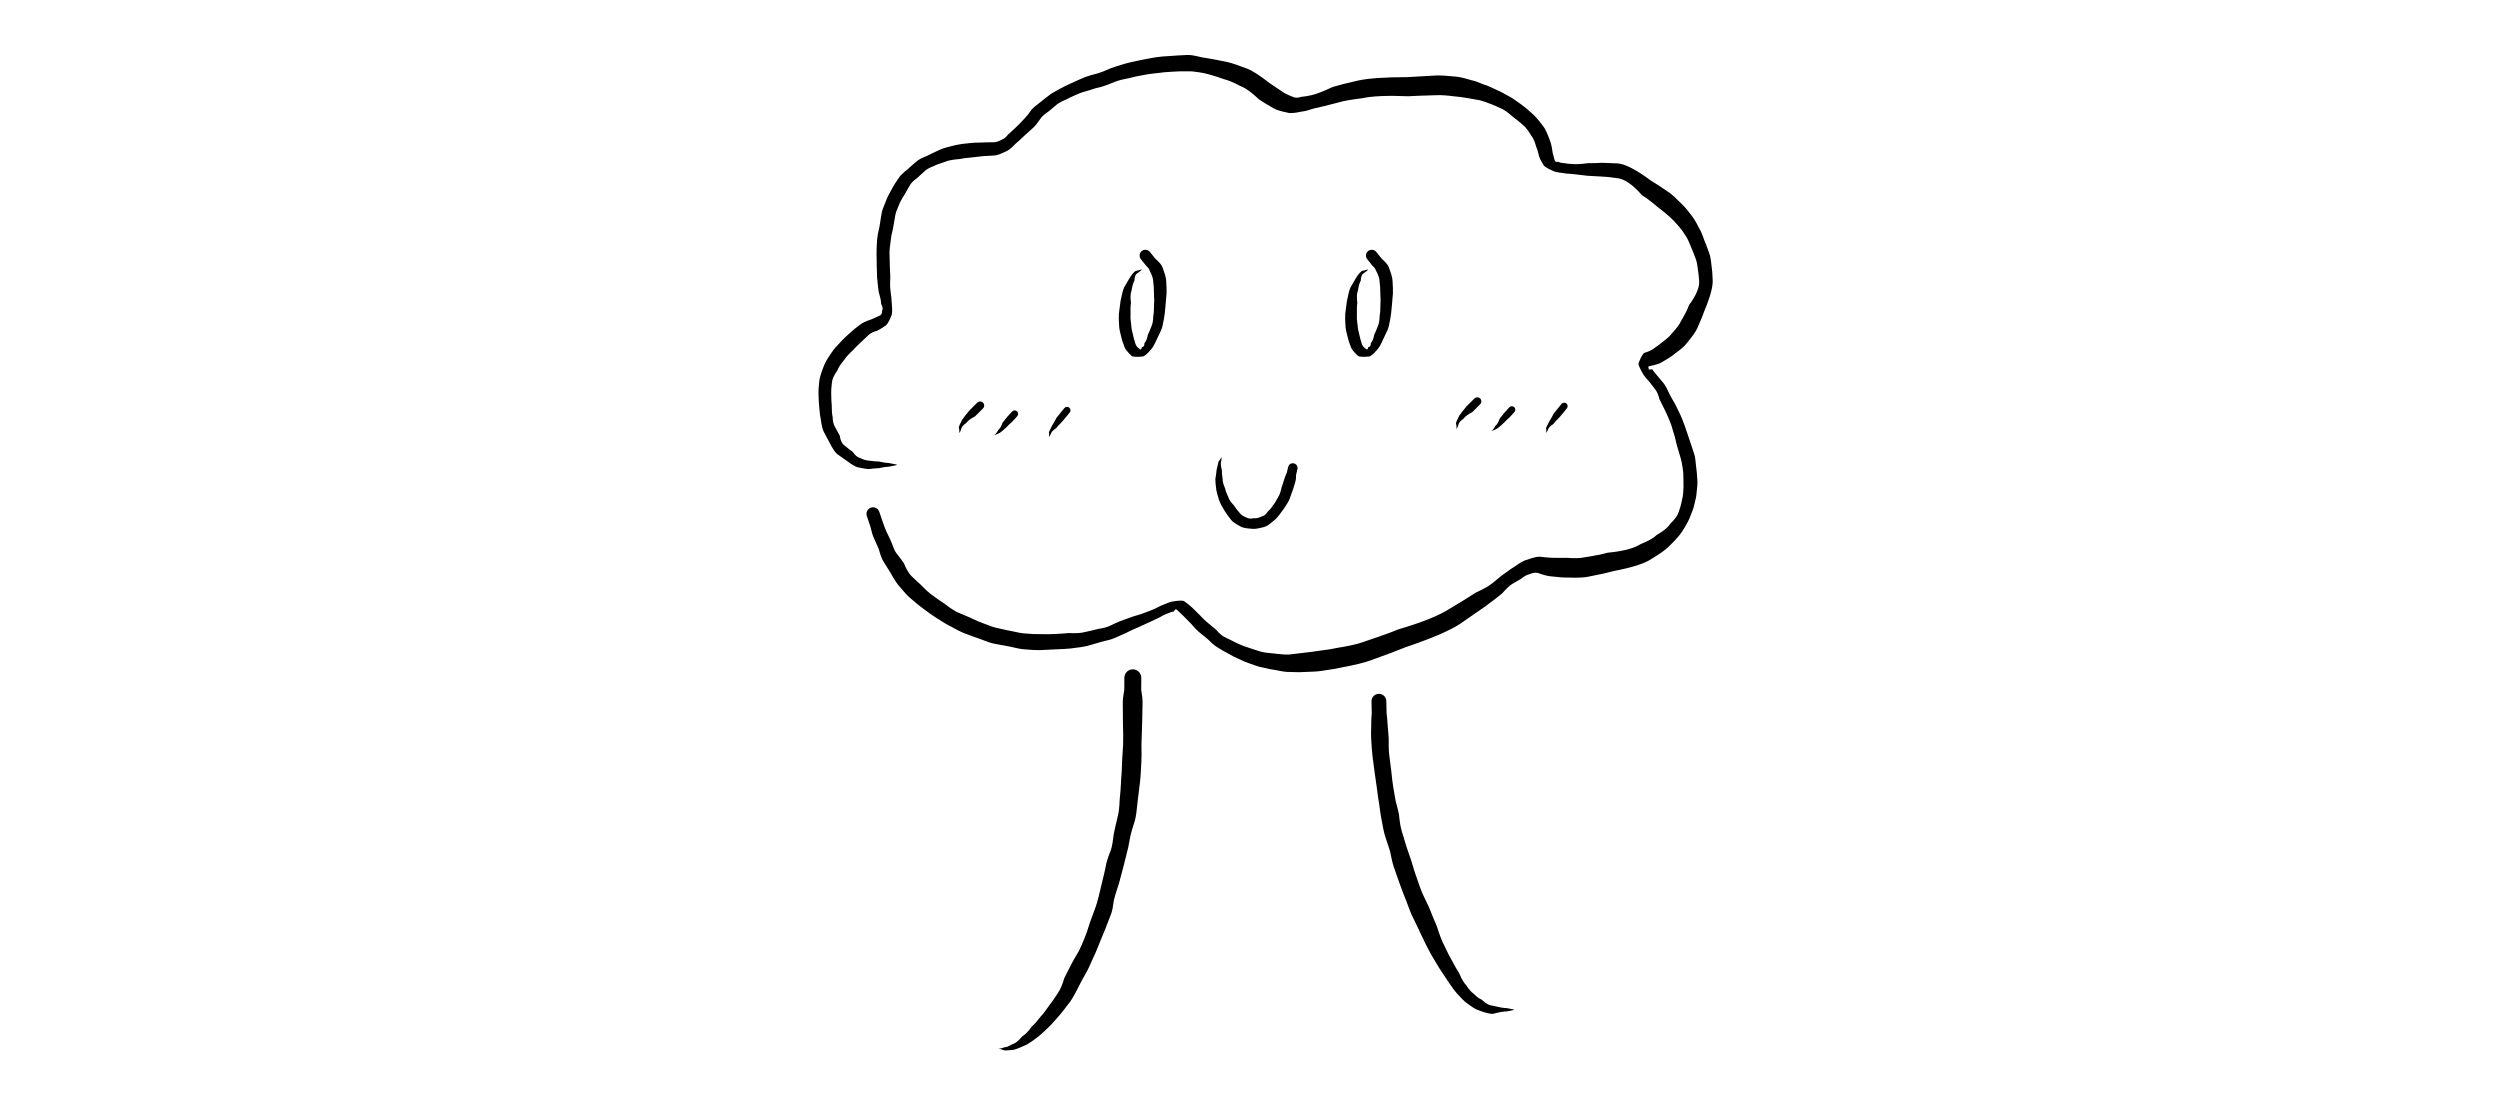 <!--?xml version="1.0" encoding="utf-8"?-->
<!-- Generator: SketchAPI 5.1.316 <https://api.sketch.io/> -->
<svg version="1.1" xmlns="http://www.w3.org/2000/svg" xmlns:xlink="http://www.w3.org/1999/xlink" xmlns:sketchjs="https://sketch.io/dtd/" style="" sketchjs:metadata="eyJ0aXRsZSI6IjQ0OTY0OWQyLTcwZGQtNDdhMy04YjVjLTQ2MzUzYWNkNDk3NiIsImRlc2NyaXB0aW9uIjoiTWFkZSB3aXRoIFNrZXRjaHBhZCAtIGh0dHBzOi8vc2tldGNoLmlvL3NrZXRjaHBhZCIsIm1ldGFkYXRhIjp7fSwiY2xpcFBhdGgiOnsiZW5hYmxlZCI6dHJ1ZSwic3R5bGUiOnsic3Ryb2tlU3R5bGUiOiJibGFjayIsImxpbmVXaWR0aCI6MX19LCJleHBvcnREUEkiOjcyLCJleHBvcnRGb3JtYXQiOiJwbmciLCJleHBvcnRRdWFsaXR5IjowLjk1LCJ1bml0cyI6InB4Iiwid2lkdGgiOjEyODAsImhlaWdodCI6NTYxLCJwYWdlcyI6eyJsZW5ndGgiOjEsImRhdGEiOlt7IndpZHRoIjoxMjgwLCJoZWlnaHQiOjU2MX1dfX0=" width="1280" height="561" viewBox="0 0 1280 561" sketchjs:version="5.1.316">
<g sketchjs:tool="streamer" style="mix-blend-mode: source-over;" transform="matrix(1,0,0,1,416.852,27)">
	<g sketchjs:uid="1" style="">
		<g transform="matrix(1,0,0,1,5,5)" sketchjs:uid="2" style="">
			<path sketchjs:uid="3" style="fill: none;" class="vtyOQBVQ_0"></path>
			<path d="M 37.148 206Q 38.468 206 33.148 205.055L 33.148 206.945Q 38.468 206 37.148 206L 37.148 206M 33.148 205.055Q 31.498 205.055 28.148 204.297L 28.148 207.703Q 31.498 206.945 33.148 206.945L 33.148 205.055M 28.148 204.297Q 26.498 204.297 23.148 203.857L 23.148 208.143Q 26.498 207.703 28.148 207.703L 28.148 204.297M 23.148 203.857Q 21.405 203.857 18.5 202.488L 17.468 207.293Q 21.405 208.143 23.148 208.143L 23.148 203.857M 18.5 202.488Q 16.632 202.087 14.735 199.369L 11.652 203.913Q 15.6 206.892 17.468 207.293L 18.5 202.488M 14.735 199.369Q 13.178 198.312 10.338 195.919L 6.89 200.57Q 10.095 202.856 11.652 203.913L 14.735 199.369M 10.338 195.919Q 8.628 194.651 8.108 191.089L 2.671 194.226Q 5.18 199.302 6.89 200.57L 10.338 195.919M 8.108 191.089Q 7.169 189.461 5.444 186.165L -0.054 189.12Q 1.732 192.599 2.671 194.226L 8.108 191.089M 5.444 186.165Q 4.561 184.523 4.449 181.44L -1.596 182.833Q -0.937 187.477 -0.054 189.12L 5.444 186.165M 4.449 181.44Q 3.983 179.419 3.994 175.555L -2.42 176.211Q -2.062 180.811 -1.596 182.833L 4.449 181.44M 3.994 175.555Q 3.789 173.541 3.726 169.587L -2.791 169.927Q -2.626 174.197 -2.42 176.211L 3.994 175.555M 3.726 169.587Q 3.623 167.6 4.09 163.937L -2.425 163.542Q -2.895 167.94 -2.791 169.927L 3.726 169.587M 4.09 163.937Q 4.246 161.362 6.906 157.617L 0.057 155.151Q -2.269 160.967 -2.425 163.542L 4.09 163.937M 6.906 157.617Q 7.715 155.372 10.457 152.189L 4.099 148.268Q 0.866 152.905 0.057 155.151L 6.906 157.617M 10.457 152.189Q 11.67 150.223 14.714 147.447L 9.098 142.501Q 5.312 146.301 4.099 148.268L 10.457 152.189M 14.714 147.447Q 16.123 145.846 19.074 143.082L 14.016 137.867Q 10.508 140.901 9.098 142.501L 14.714 147.447M 19.074 143.082Q 20.423 141.774 23.077 139.313L 18.608 134.169Q 15.365 136.559 14.016 137.867L 19.074 143.082M 23.077 139.313Q 24.471 138.102 27.292 137.321L 24.534 131.421Q 20.002 132.957 18.608 134.169L 23.077 139.313M 27.292 137.321Q 28.685 136.67 31.42 134.819L 28.64 129.565Q 25.926 130.77 24.534 131.421L 27.292 137.321M 31.42 134.819Q 32.627 134.18 34.429 129.945L 29.749 127.26Q 29.847 128.926 28.64 129.565L 31.42 134.819M 34.429 129.945Q 35.253 128.509 34.746 123.552L 29.301 123.623Q 30.572 125.825 29.749 127.26L 34.429 129.945M 34.746 123.552Q 34.718 121.419 34.075 116.744L 28.058 117.645Q 29.273 121.49 29.301 123.623L 34.746 123.552M 34.075 116.744Q 33.722 114.391 33.984 109.782L 27.23 110.213Q 27.706 115.291 28.058 117.645L 34.075 116.744M 33.984 109.782Q 33.855 107.773 33.724 103.774L 27.031 104.026Q 27.102 108.204 27.23 110.213L 33.984 109.782M 33.724 103.774Q 33.649 101.778 33.58 97.788L 26.945 97.913Q 26.956 102.03 27.031 104.026L 33.724 103.774M 33.58 97.788Q 33.536 95.479 34.206 91.096L 27.224 90.643Q 26.901 95.605 26.945 97.913L 33.58 97.788M 34.206 91.096Q 34.343 88.974 35.325 85.176L 28.469 83.896Q 27.361 88.522 27.224 90.643L 34.206 91.096M 35.325 85.176Q 35.732 82.999 36.484 78.493L 29.505 77.337Q 28.876 81.719 28.469 83.896L 35.325 85.176M 36.484 78.493Q 36.821 76.457 38.321 73.143L 31.765 70.87Q 29.842 75.301 29.505 77.337L 36.484 78.493M 38.321 73.143Q 39.063 71.003 41.353 67.538L 35.027 64.274Q 32.507 68.729 31.765 70.87L 38.321 73.143M 41.353 67.538Q 42.248 65.804 44.168 62.609L 38.329 59.081Q 35.922 62.54 35.027 64.274L 41.353 67.538M 44.168 62.609Q 45.149 60.985 47.665 59.193L 43.074 54.476Q 39.311 57.457 38.329 59.081L 44.168 62.609M 47.665 59.193Q 49.05 57.845 51.901 55.355L 47.581 50.514Q 44.46 53.128 43.074 54.476L 47.665 59.193M 51.901 55.355Q 53.192 54.203 55.82 53.21L 52.931 47.752Q 48.873 49.362 47.581 50.514L 51.901 55.355M 55.82 53.21Q 57.887 52.117 62.221 50.79L 59.547 44.573Q 54.998 46.659 52.931 47.752L 55.82 53.21M 62.221 50.79Q 64.597 49.768 69.374 49.45L 67.629 42.231Q 61.922 43.551 59.547 44.573L 62.221 50.79M 69.374 49.45Q 71.578 48.918 75.806 48.589L 74.815 41.252Q 69.833 41.699 67.629 42.231L 69.374 49.45M 75.806 48.589Q 77.743 48.327 81.486 47.945L 80.943 40.975Q 76.751 40.99 74.815 41.252L 75.806 48.589M 81.486 47.945Q 83.446 47.792 87.298 47.611L 87.036 40.849Q 82.903 40.822 80.943 40.975L 81.486 47.945M 87.298 47.611Q 89.07 47.542 93.295 45.482L 91.193 39.444Q 88.809 40.781 87.036 40.849L 87.298 47.611M 93.295 45.482Q 94.908 44.92 98.177 41.536L 94.314 36.826Q 92.806 38.883 91.193 39.444L 93.295 45.482M 98.177 41.536Q 99.601 40.368 102.42 37.667L 98.317 33.171Q 95.738 35.658 94.314 36.826L 98.177 41.536M 102.42 37.667Q 104.036 36.192 107.408 33.171L 102.883 28.47Q 99.933 31.696 98.317 33.171L 102.42 37.667M 107.408 33.171Q 108.774 31.857 111.216 28.292L 106.184 24.327Q 104.248 27.155 102.883 28.47L 107.408 33.171M 111.216 28.292Q 112.391 26.8 115.132 24.967L 111 20.155Q 107.359 22.835 106.184 24.327L 111.216 28.292M 115.132 24.967Q 116.477 23.811 119.176 21.566L 115.308 16.79Q 112.345 18.999 111 20.155L 115.132 24.967M 119.176 21.566Q 120.747 20.294 124.134 18.899L 120.988 13.386Q 116.878 15.518 115.308 16.79L 119.176 21.566M 124.134 18.899Q 125.867 17.909 129.405 16.406L 126.607 10.615Q 122.721 12.397 120.988 13.386L 124.134 18.899M 129.405 16.406Q 131.636 15.327 136.29 14.085L 133.711 7.477Q 128.837 9.537 126.607 10.615L 129.405 16.406M 136.29 14.085Q 138.356 13.279 142.449 12.343L 140.46 5.479Q 135.777 6.67 133.711 7.477L 136.29 14.085M 142.449 12.343Q 144.616 11.715 149.133 9.811L 146.523 3.073Q 142.627 4.851 140.46 5.479L 142.449 12.343M 149.133 9.811Q 151.545 8.877 156.427 7.96L 154.29 0.57Q 148.936 2.139 146.523 3.073L 149.133 9.811M 156.427 7.96Q 158.774 7.281 163.429 6.455L 161.74 -1.14Q 156.637 -0.109 154.29 0.57L 156.427 7.96M 163.429 6.455Q 166.055 5.871 171.289 5.354L 169.967 -2.685Q 164.366 -1.724 161.74 -1.14L 163.429 6.455M 171.289 5.354Q 173.748 4.949 178.507 4.705L 177.792 -3.37Q 172.425 -3.09 169.967 -2.685L 171.289 5.354M 178.507 4.705Q 181.225 4.464 186.579 4.522L 186.241 -3.855Q 180.509 -3.611 177.792 -3.37L 178.507 4.705M 186.579 4.522Q 188.713 4.436 192.31 5.048L 193.337 -2.674Q 188.374 -3.941 186.241 -3.855L 186.579 4.522M 192.31 5.048Q 196.633 5.623 204.701 8.501L 206.704 -0.2Q 197.66 -2.099 193.337 -2.674L 192.31 5.048M 204.701 8.501Q 207.898 9.236 213.335 12.114L 216.688 3.158Q 209.9 0.535 206.704 -0.2L 204.701 8.501M 213.335 12.114Q 217.274 13.588 222.758 18.913L 228.351 10.676Q 220.627 4.632 216.688 3.158L 213.335 12.114M 222.758 18.913Q 225.096 20.501 230.202 23.437L 235.351 15.357Q 230.689 12.263 228.351 10.676L 222.758 18.913M 230.202 23.437Q 232.019 24.595 237.388 25.68L 240.387 17.716Q 237.168 16.515 235.351 15.357L 230.202 23.437M 237.388 25.68Q 239.134 26.338 244.769 25.095L 244.295 17.589Q 242.134 18.374 240.387 17.716L 237.388 25.68M 244.769 25.095Q 246.611 24.979 250.716 23.582L 249.297 16.808Q 246.137 17.473 244.295 17.589L 244.769 25.095M 250.716 23.582Q 254.67 22.754 262.945 20.586L 260.445 12.541Q 253.25 15.98 249.297 16.808L 250.716 23.582M 262.945 20.586Q 267.066 19.306 275.463 18.316L 273.48 9.234Q 264.566 11.26 260.445 12.541L 262.945 20.586M 275.463 18.316Q 283.338 16.597 299.138 17.28L 298.581 7.494Q 281.356 7.514 273.48 9.234L 275.463 18.316M 299.138 17.28Q 303.985 17.005 313.792 16.736L 313.316 6.652Q 303.428 7.219 298.581 7.494L 299.138 17.28M 313.792 16.736Q 316.983 16.585 322.902 17.347L 323.528 7.236Q 316.507 6.501 313.316 6.652L 313.792 16.736M 322.902 17.347Q 325.454 17.505 329.979 18.297L 331.684 9.115Q 326.079 7.394 323.528 7.236L 322.902 17.347M 329.979 18.297Q 332.037 18.679 335.892 19.347L 338.029 11.336Q 333.742 9.497 331.684 9.115L 329.979 18.297M 335.892 19.347Q 337.999 19.909 341.727 21.355L 344.53 14.082Q 340.137 11.898 338.029 11.336L 335.892 19.347M 341.727 21.355Q 343.66 22.1 347.192 23.759L 350.383 17.117Q 346.463 14.827 344.53 14.082L 341.727 21.355M 347.192 23.759Q 349.44 24.839 352.818 27.889L 357.18 21.595Q 352.631 18.197 350.383 17.117L 347.192 23.759M 352.818 27.889Q 354.649 29.158 357.85 31.916L 362.594 26.124Q 359.011 22.864 357.18 21.595L 352.818 27.889M 357.85 31.916Q 359.832 33.54 362.17 37.493L 368.186 32.506Q 364.576 27.748 362.594 26.124L 357.85 31.916M 362.17 37.493Q 363.667 39.299 364.648 43.072L 371.665 39.834Q 369.683 34.312 368.186 32.506L 362.17 37.493M 364.648 43.072Q 365.466 44.846 366.179 48.087L 373.124 46.273Q 372.483 41.608 371.665 39.834L 364.648 43.072M 366.179 48.087Q 366.543 49.479 368.366 52.375L 374.138 50.099Q 373.488 47.666 373.124 46.273L 366.179 48.087M 368.366 52.375Q 368.825 53.538 373.197 55.462L 375.881 50.777Q 374.597 51.262 374.138 50.099L 368.366 52.375M 373.197 55.462Q 374.414 56.159 378.115 56.559L 379.25 51.56Q 377.097 51.473 375.881 50.777L 373.197 55.462M 378.115 56.559Q 379.594 56.895 382.993 57.073L 383.516 51.987Q 380.729 51.896 379.25 51.56L 378.115 56.559M 382.993 57.073Q 385.55 57.336 390.943 57.987L 391.137 51.543Q 386.073 52.249 383.516 51.987L 382.993 57.073M 390.943 57.987Q 393.382 58.061 398.377 58.409L 398.489 51.355Q 393.576 51.616 391.137 51.543L 390.943 57.987M 398.377 58.409Q 400.913 58.45 405.838 59.174L 406.363 51.663Q 401.025 51.396 398.489 51.355L 398.377 58.409M 405.838 59.174Q 411.547 59.573 418.857 67.958L 423.287 60.38Q 412.072 52.062 406.363 51.663L 405.838 59.174M 418.857 67.958Q 421.99 69.79 427.333 74.382L 432.8 66.611Q 426.42 62.212 423.287 60.38L 418.857 67.958M 427.333 74.382Q 429.468 75.884 433.092 79.09L 439.007 72.25Q 434.935 68.113 432.8 66.611L 427.333 74.382M 433.092 79.09Q 434.936 80.685 437.803 84.026L 444.17 78.308Q 440.851 73.845 439.007 72.25L 433.092 79.09M 437.803 84.026Q 439.255 85.643 441.291 88.85L 447.923 84.485Q 445.622 79.924 444.17 78.308L 437.803 84.026M 441.291 88.85Q 442.495 90.679 443.873 94.278L 450.801 91.151Q 449.127 86.314 447.923 84.485L 441.291 88.85M 443.873 94.278Q 444.797 96.326 446.325 100.416L 453.293 97.7Q 451.725 93.198 450.801 91.151L 443.873 94.278M 446.325 100.416Q 447.078 102.347 447.444 105.895L 454.504 104.563Q 454.046 99.631 453.293 97.7L 446.325 100.416M 447.444 105.895Q 447.818 107.877 448.104 111.648L 455.017 110.981Q 454.878 106.545 454.504 104.563L 447.444 105.895M 448.104 111.648Q 448.581 116.587 442.872 124.292L 450.892 126.918Q 455.493 115.92 455.017 110.981L 448.104 111.648M 442.872 124.292Q 441.894 127.281 438.808 132.41L 447.104 136.163Q 449.914 129.906 450.892 126.918L 442.872 124.292M 438.808 132.41Q 437.648 134.976 434.284 138.548L 441.642 143.859Q 445.944 138.728 447.104 136.163L 438.808 132.41M 434.284 138.548Q 432.836 140.555 429.496 142.975L 435.233 149.412Q 440.193 145.866 441.642 143.859L 434.284 138.548M 429.496 142.975Q 427.801 144.486 424.402 146.779L 429.012 153.441Q 433.538 150.923 435.233 149.412L 429.496 142.975M 424.402 146.779Q 422.862 147.845 420.128 148.63L 422.628 155.48Q 427.473 154.506 429.012 153.441L 424.402 146.779M 420.128 148.63Q 419.08 149.013 417.189 153.629L 422.337 156.426Q 421.58 155.862 422.628 155.48L 420.128 148.63M 417.189 153.629Q 416.558 154.79 419.592 159.825L 424.108 157.068Q 421.706 157.588 422.337 156.426L 417.189 153.629M 419.592 159.825Q 420.338 161.047 422.587 163.425L 426.559 160.223Q 424.854 158.29 424.108 157.068L 419.592 159.825M 422.587 163.425Q 423.655 164.75 425.718 167.516L 429.88 164.179Q 427.627 161.549 426.559 160.223L 422.587 163.425M 425.718 167.516Q 426.945 169.047 427.817 172.464L 433.024 169.906Q 431.108 165.71 429.88 164.179L 425.718 167.516M 427.817 172.464Q 428.685 174.232 430.522 177.885L 435.899 175.042Q 433.893 171.675 433.024 169.906L 427.817 172.464M 430.522 177.885Q 431.444 179.629 432.909 183.201L 438.571 180.558Q 436.821 176.786 435.899 175.042L 430.522 177.885M 432.909 183.201Q 433.808 185.127 434.87 189.048L 441.014 186.812Q 439.47 182.483 438.571 180.558L 432.909 183.201M 434.87 189.048Q 435.68 191.275 436.657 195.818L 443.375 193.791Q 441.824 189.039 441.014 186.812L 434.87 189.048M 436.657 195.818Q 437.333 198.058 438.673 202.655L 445.599 200.484Q 444.051 196.03 443.375 193.791L 436.657 195.818M 438.673 202.655Q 439.262 204.534 439.725 208.033L 446.552 206.87Q 446.188 202.363 445.599 200.484L 438.673 202.655M 439.725 208.033Q 440.11 210.297 440.077 214.652L 447.208 214.133Q 446.937 209.134 446.552 206.87L 439.725 208.033M 440.077 214.652Q 440.219 216.6 439.953 220.15L 446.79 220.464Q 447.35 216.082 447.208 214.133L 440.077 214.652M 439.953 220.15Q 439.864 222.089 439.01 225.467L 445.543 226.705Q 446.701 222.403 446.79 220.464L 439.953 220.15M 439.01 225.467Q 438.679 227.215 437.612 230.249L 443.639 232.188Q 445.212 228.453 445.543 226.705L 439.01 225.467M 437.612 230.249Q 436.796 232.788 433.294 236.196L 439.491 240.008Q 442.823 234.727 443.639 232.188L 437.612 230.249M 433.294 236.196Q 431.592 238.962 426.366 241.928L 432.357 248.046Q 437.79 242.774 439.491 240.008L 433.294 236.196M 426.366 241.928Q 423.956 244.288 418.223 246.546L 423.276 254.445Q 429.947 250.406 432.357 248.046L 426.366 241.928M 418.223 246.546Q 412.99 249.893 401.297 250.978L 404.025 260.441Q 418.043 257.792 423.276 254.445L 418.223 246.546M 401.297 250.978Q 397.232 252.15 389.074 253.402L 391.162 263.307Q 399.96 261.613 404.025 260.441L 401.297 250.978M 389.074 253.402Q 385.988 254.053 380.413 253.603L 380.722 263.692Q 388.076 263.957 391.162 263.307L 389.074 253.402M 380.413 253.603Q 377.709 253.686 372.561 253.58L 372.193 263.08Q 378.019 263.775 380.722 263.692L 380.413 253.603M 372.561 253.58Q 370.477 253.5 366.915 253.073L 365.408 261.314Q 370.109 263 372.193 263.08L 372.561 253.58M 366.915 253.073Q 365.055 252.733 359.811 254.646L 361.27 261.978Q 363.547 260.974 365.408 261.314L 366.915 253.073M 359.811 254.646Q 357.867 255.033 353.574 258.139L 357.006 264.319Q 359.326 262.365 361.27 261.978L 359.811 254.646M 353.574 258.139Q 351.992 259.018 348.888 261.376L 352.432 266.959Q 355.424 265.197 357.006 264.319L 353.574 258.139M 348.888 261.376Q 346.794 262.705 342.607 266.319L 347.29 271.792Q 350.337 268.289 352.432 266.959L 348.888 261.376M 342.607 266.319Q 339.919 268.619 333.656 271.462L 338.441 278.593Q 344.603 274.091 347.29 271.792L 342.607 266.319M 333.656 271.462Q 329.448 274.286 320.63 279.518L 325.777 287.373Q 334.233 281.417 338.441 278.593L 333.656 271.462M 320.63 279.518Q 312.487 284.855 294.075 290.244L 297.867 299.342Q 317.634 292.709 325.777 287.373L 320.63 279.518M 294.075 290.244Q 288.263 292.666 276.316 296.642L 279.818 306.144Q 292.054 301.764 297.867 299.342L 294.075 290.244M 276.316 296.642Q 271.876 298.279 262.93 299.693L 265.3 309.7Q 275.379 307.781 279.818 306.144L 276.316 296.642M 262.93 299.693Q 259.683 300.462 253.292 301.231L 254.986 311.466Q 262.053 310.469 265.3 309.7L 262.93 299.693M 253.292 301.231Q 250.515 301.69 245.176 302.293L 246.126 312.056Q 252.21 311.926 254.986 311.466L 253.292 301.231M 245.176 302.293Q 242.793 302.525 238.152 303.121L 238.662 312.053Q 243.743 312.287 246.126 312.056L 245.176 302.293M 238.152 303.121Q 235.864 303.251 231.905 302.764L 231.085 311.04Q 236.373 312.184 238.662 312.053L 238.152 303.121M 231.905 302.764Q 229.783 302.554 225.709 302.077L 224.513 309.731Q 228.963 310.829 231.085 311.04L 231.905 302.764M 225.709 302.077Q 223.536 301.737 219.794 300.404L 217.65 307.595Q 222.339 309.391 224.513 309.731L 225.709 302.077M 219.794 300.404Q 217.956 299.856 214.54 298.657L 212.044 305.2Q 215.813 307.047 217.65 307.595L 219.794 300.404M 214.54 298.657Q 212.726 297.965 209.496 296.311L 206.527 302.364Q 210.231 304.508 212.044 305.2L 214.54 298.657M 209.496 296.311Q 207.888 295.522 204.742 293.95L 201.714 299.59Q 204.918 301.575 206.527 302.364L 209.496 296.311M 204.742 293.95Q 202.974 293.001 200.744 290.345L 196.51 295.246Q 199.947 298.641 201.714 299.59L 204.742 293.95M 200.744 290.345Q 199.239 289.046 196.029 286.464L 191.909 291.487Q 195.006 293.946 196.51 295.246L 200.744 290.345M 196.029 286.464Q 194.637 285.322 192.383 282.887L 187.911 287.28Q 190.518 290.345 191.909 291.487L 196.029 286.464M 192.383 282.887Q 191.098 281.579 188.392 278.972L 184.029 283.349Q 186.626 285.971 187.911 287.28L 192.383 282.887M 188.392 278.972Q 187.297 277.881 184.572 275.91L 180.786 280.254Q 182.934 282.258 184.029 283.349L 188.392 278.972M 184.572 275.91Q 183.633 275.092 178.639 275.956L 179.219 281.06Q 179.847 279.436 180.786 280.254L 184.572 275.91M 178.639 275.956Q 177.245 276.114 174.111 277.475L 175.668 282.201Q 177.824 281.218 179.219 281.06L 178.639 275.956M 174.111 277.475Q 172.654 277.955 169.605 279.583L 171.798 284.131Q 174.21 282.681 175.668 282.201L 174.111 277.475M 169.605 279.583Q 168.027 280.344 164.76 281.518L 166.905 286.439Q 170.219 284.892 171.798 284.131L 169.605 279.583M 164.76 281.518Q 162.756 282.391 158.55 283.558L 160.783 289.242Q 164.901 287.313 166.905 286.439L 164.76 281.518M 158.55 283.558Q 156.348 284.423 151.75 285.985L 154.311 292.244Q 158.58 290.107 160.783 289.242L 158.55 283.558M 151.75 285.985Q 149.894 286.744 146.115 288.561L 148.859 294.658Q 152.454 293.004 154.311 292.244L 151.75 285.985M 146.115 288.561Q 144.168 289.438 140.348 290.032L 142.141 296.597Q 146.912 295.534 148.859 294.658L 146.115 288.561M 140.348 290.032Q 138.057 290.658 133.371 291.67L 135.195 298.615Q 139.85 297.223 142.141 296.597L 140.348 290.032M 133.371 291.67Q 130.648 292.385 125.369 292.116L 126.235 300.026Q 132.472 299.33 135.195 298.615L 133.371 291.67M 125.369 292.116Q 122.989 292.377 118.31 292.607L 118.814 300.464Q 123.855 300.287 126.235 300.026L 125.369 292.116M 118.31 292.607Q 115.635 292.779 110.325 292.675L 110.559 300.86Q 116.139 300.635 118.814 300.464L 118.31 292.607M 110.325 292.675Q 107.839 292.747 103.113 292.343L 102.717 300.458Q 108.073 300.931 110.559 300.86L 110.325 292.675M 103.113 292.343Q 100.739 292.228 96.523 291.221L 95.125 299.044Q 100.343 300.342 102.717 300.458L 103.113 292.343M 96.523 291.221Q 93.929 290.757 88.791 289.561L 87.191 297.577Q 92.53 298.58 95.125 299.044L 96.523 291.221M 88.791 289.561Q 86.388 289.081 82.219 287.393L 79.669 295.05Q 84.787 297.097 87.191 297.577L 88.791 289.561M 82.219 287.393Q 79.498 286.487 74.438 284.05L 71.291 291.99Q 76.948 294.144 79.669 295.05L 82.219 287.393M 74.438 284.05Q 72.345 283.22 68.394 281.486L 64.983 288.755Q 69.198 291.16 71.291 291.99L 74.438 284.05M 68.394 281.486Q 65.895 280.313 61.804 277.14L 57.372 284.252Q 62.483 287.582 64.983 288.755L 68.394 281.486M 61.804 277.14Q 59.656 275.801 55.682 272.901L 50.927 279.694Q 55.224 282.914 57.372 284.252L 61.804 277.14M 55.682 272.901Q 53.316 271.244 49.494 267.296L 43.83 273.894Q 48.56 278.037 50.927 279.694L 55.682 272.901M 49.494 267.296Q 47.782 265.826 44.746 262.877L 38.967 268.588Q 42.118 272.425 43.83 273.894L 49.494 267.296M 44.746 262.877Q 42.833 260.94 41.01 256.515L 33.912 260.984Q 37.053 266.651 38.967 268.588L 44.746 262.877M 41.01 256.515Q 39.847 254.667 36.977 251.069L 30.488 255.495Q 32.748 259.136 33.912 260.984L 41.01 256.515M 36.977 251.069Q 35.846 249.41 34.832 246.265L 28.049 249.023Q 29.356 253.835 30.488 255.495L 36.977 251.069M 34.832 246.265Q 34.019 244.266 32.007 240.201L 25.452 243.187Q 27.236 247.024 28.049 249.023L 34.832 246.265M 32.007 240.201Q 31.242 238.521 30.13 235.317L 23.748 237.474Q 24.687 241.507 25.452 243.187L 32.007 240.201L 28.516 231.097C 28.516 229.236 27.008 227.728 25.148 227.728C 23.288 227.728 21.78 229.236 21.78 231.097C 21.78 232.957 23.288 234.465 25.148 234.465C 27.008 234.465 28.516 232.957 28.516 231.097M 30.13 235.317L 28.339 230.018L 21.957 232.175L 23.748 237.474L 30.13 235.317" sketchjs:uid="4" style="fill: #000000; paint-order: stroke fill markers;" class="vtyOQBVQ_1"></path>
		</g>
	</g>
</g>
<g sketchjs:tool="streamer" style="mix-blend-mode: source-over;" transform="matrix(1,0,0,1,506,342.039)">
	<g sketchjs:uid="1" style="">
		<g transform="matrix(1,0,0,1,5,5)" sketchjs:uid="2" style="">
			<path sketchjs:uid="3" style="fill: none;" class="vtyOQBVQ_2"></path>
			<path d="M 0 189.961Q 1.155 189.961 3.5 190.801L 3.5 189.121Q 1.155 189.961 0 189.961L 0 189.961M 3.5 190.801Q 4.878 190.801 7.898 190.465L 7.245 187.6Q 4.878 189.121 3.5 189.121L 3.5 190.801M 7.898 190.465Q 10.128 189.956 14.798 187.745L 12.437 183.536Q 9.475 187.091 7.245 187.6L 7.898 190.465M 14.798 187.745Q 16.911 186.559 21.192 183.235L 17.264 178.578Q 14.55 182.351 12.437 183.536L 14.798 187.745M 21.192 183.235Q 22.992 181.716 26.627 178.161L 21.808 173.448Q 19.064 177.06 17.264 178.578L 21.192 183.235M 26.627 178.161Q 28.359 176.389 31.817 172.362L 26.228 167.708Q 23.54 171.677 21.808 173.448L 26.627 178.161M 31.817 172.362Q 33.452 170.399 36.718 166.101L 30.547 161.528Q 27.863 165.744 26.228 167.708L 31.817 172.362M 36.718 166.101Q 38.528 163.659 41.579 157.497L 33.953 153.668Q 32.358 159.085 30.547 161.528L 36.718 166.101M 41.579 157.497Q 42.853 154.96 45.655 150.012L 37.892 145.925Q 35.227 151.13 33.953 153.668L 41.579 157.497M 45.655 150.012Q 46.701 148.026 48.524 143.807L 41.284 140.053Q 38.938 143.939 37.892 145.925L 45.655 150.012M 48.524 143.807Q 49.646 141.643 51.553 136.779L 44.187 133.55Q 42.406 137.889 41.284 140.053L 48.524 143.807M 51.553 136.779Q 52.704 134.154 54.928 128.548L 46.957 125.533Q 45.338 130.925 44.187 133.55L 51.553 136.779M 54.928 128.548Q 55.902 125.973 57.934 120.76L 49.833 117.708Q 47.931 122.958 46.957 125.533L 54.928 128.548M 57.934 120.76Q 58.701 118.725 59.321 113.773L 51.548 111.89Q 50.6 115.673 49.833 117.708L 57.934 120.76M 59.321 113.773Q 60.004 110.953 61.854 105.461L 53.61 103.229Q 52.231 109.07 51.548 111.89L 59.321 113.773M 61.854 105.461Q 62.621 102.628 64.175 96.77L 55.533 94.647Q 54.377 100.396 53.61 103.229L 61.854 105.461M 64.175 96.77Q 64.721 94.549 65.804 90.25L 57.867 87.882Q 56.078 92.425 55.533 94.647L 64.175 96.77M 65.804 90.25Q 66.6 87.581 67.647 81.6L 59.246 79.966Q 58.663 85.214 57.867 87.882L 65.804 90.25M 67.647 81.6Q 68.227 78.618 70.105 72.983L 61.346 70.745Q 59.826 76.984 59.246 79.966L 67.647 81.6M 70.105 72.983Q 70.843 70.096 71.449 63.486L 62.276 62.322Q 62.084 67.857 61.346 70.745L 70.105 72.983M 71.449 63.486Q 71.907 59.884 72.793 52.426L 63.066 51.479Q 62.734 58.72 62.276 62.322L 71.449 63.486M 72.793 52.426Q 73.096 49.308 73.389 42.754L 63.54 42.198Q 63.369 48.361 63.066 51.479L 72.793 52.426M 73.389 42.754Q 73.542 40.039 73.426 34.391L 64.038 34.086Q 63.694 39.482 63.54 42.198L 73.389 42.754M 73.426 34.391Q 73.551 30.558 73.795 22.676L 63.937 22.562Q 64.163 30.253 64.038 34.086L 73.426 34.391M 73.795 22.676Q 73.834 19.274 73.997 12.342L 63.869 12.277Q 63.977 19.16 63.937 22.562L 73.795 22.676M 73.997 12.342Q 74.01 10.311 73.301 6.178L 64.632 6.131Q 63.883 10.246 63.869 12.277L 73.997 12.342L 73.335 -4.333425287395225e-10C 73.335 -2.394 71.394 -4.335 69 -4.335C 66.606 -4.335 64.665 -2.394 64.665 -2.1661495178032332e-10C 64.665 2.394 66.606 4.335 69 4.335C 71.394 4.335 73.335 2.394 73.335 1.1421766714452638e-13M 73.301 6.178L 73.334 0.024L 64.666 -0.024L 64.632 6.131L 73.301 6.178" sketchjs:uid="4" style="fill: #000000; paint-order: stroke fill markers;" class="vtyOQBVQ_3"></path>
		</g>
	</g>
</g>
<g sketchjs:tool="streamer" style="mix-blend-mode: source-over;" transform="matrix(1,0,0,1,701,354.032)">
	<g sketchjs:uid="1" style="">
		<g transform="matrix(1,0,0,1,5,5)" sketchjs:uid="2" style="">
			<path sketchjs:uid="3" style="fill: none;" class="vtyOQBVQ_4"></path>
			<path d="M 69 157.968Q 70.155 157.968 65.5 157.128L 65.5 158.808Q 70.155 157.968 69 157.968L 69 157.968M 65.5 157.128Q 63.107 157.128 58.25 155.854L 58.25 160.083Q 63.107 158.808 65.5 158.808L 65.5 157.128M 58.25 155.854Q 55.884 155.854 52.565 152.757L 50.539 158.058Q 55.884 160.083 58.25 160.083L 58.25 155.854M 52.565 152.757Q 50.763 152.068 48.399 149.653L 45.043 154.575Q 48.737 157.369 50.539 158.058L 52.565 152.757M 48.399 149.653Q 46.68 148.481 44.652 145.373L 40.085 149.732Q 43.324 153.402 45.043 154.575L 48.399 149.653M 44.652 145.373Q 42.927 143.566 41.114 139.296L 35.241 143.199Q 38.36 147.924 40.085 149.732L 44.652 145.373M 41.114 139.296Q 39.693 137.157 37.319 132.638L 30.875 136.607Q 33.82 141.061 35.241 143.199L 41.114 139.296M 37.319 132.638Q 35.868 130.283 33.597 125.322L 26.49 129.249Q 29.425 134.251 30.875 136.607L 37.319 132.638M 33.597 125.322Q 31.819 122.103 29.677 115.249L 21.346 118.958Q 24.711 126.029 26.49 129.249L 33.597 125.322M 29.677 115.249Q 28.258 112.062 25.646 105.472L 16.783 109.414Q 19.927 115.77 21.346 118.958L 29.677 115.249M 25.646 105.472Q 24.601 103.125 22.324 98.493L 13.958 102.088Q 15.739 107.067 16.783 109.414L 25.646 105.472M 22.324 98.493Q 21.166 95.799 19.335 90.352L 10.701 93.594Q 12.801 99.394 13.958 102.088L 22.324 98.493M 19.335 90.352Q 18.241 87.436 16.54 81.513L 7.509 84.533Q 9.606 90.678 10.701 93.594L 19.335 90.352M 16.54 81.513Q 15.786 79.258 14.242 74.887L 5.824 77.308Q 6.755 82.278 7.509 84.533L 16.54 81.513M 14.242 74.887Q 13.458 72.159 11.718 66.56L 3.219 69.215Q 5.039 74.581 5.824 77.308L 14.242 74.887M 11.718 66.56Q 10.807 63.647 10.269 57.93L 1.176 59.678Q 2.309 66.301 3.219 69.215L 11.718 66.56M 10.269 57.93Q 9.825 55.621 8.552 50.986L 0.141 52.641Q 0.733 57.369 1.176 59.678L 10.269 57.93M 8.552 50.986Q 8.07 48.538 7.295 43.697L -0.959 45Q -0.341 50.194 0.141 52.641L 8.552 50.986M 7.295 43.697Q 6.869 40.999 6.312 35.584L -2.147 36.703Q -1.385 42.302 -0.959 45L 7.295 43.697M 6.312 35.584Q 5.96 32.921 5.297 27.524L -3.21 28.619Q -2.5 34.04 -2.147 36.703L 6.312 35.584M 5.297 27.524Q 4.915 24.562 5.007 18.777L -3.964 19.295Q -3.592 25.657 -3.21 28.619L 5.297 27.524M 5.007 18.777Q 4.874 16.463 4.444 11.862L -3.922 12.173Q -4.098 16.981 -3.964 19.295L 5.007 18.777M 4.444 11.862Q 4.37 9.88 3.924 5.927L -3.664 6.091Q -3.996 10.191 -3.922 12.173L 4.444 11.862L 3.795 -3.796797408417508e-10C 3.795 -2.096 2.096 -3.795 -9.491495023899298e-11 -3.795C -2.096 -3.795 -3.795 -2.096 -3.795 -1.8993448207517278e-10C -3.795 2.096 -2.096 3.795 -9.491335180815928e-11 3.795C 2.096 3.795 3.795 2.096 3.795 -1.8782908316731713e-13M 3.924 5.927L 3.794 -0.082L -3.794 0.082L -3.664 6.091L 3.924 5.927" sketchjs:uid="4" style="fill: #000000; paint-order: stroke fill markers;" class="vtyOQBVQ_5"></path>
		</g>
	</g>
</g>
<g sketchjs:tool="paintbrush" style="" transform="matrix(1,0,0,1,561,342)">
	<filter filterUnits="userSpaceOnUse" id="a22fdaab_x2d046a_x2d43fd_x2db71b_x2d4aa622a49164_blur">
		<feGaussianBlur stdDeviation="1.482"></feGaussianBlur>
	</filter>
	<path style="fill: none; stroke: rgb(129, 54, 54); stroke-linecap: round; stroke-linejoin: miter; stroke-miterlimit: 4; stroke-opacity: 1; stroke-width: 21.96;" d="M44 0 C45.49 7.69 46.23 7.4 47 8 48.57 9.22 50.19 12.86 53 15 57.01 18.06 66.31 21.21 70 23 71.8 23.87 72.25 24.43 74 25 76.88 25.94 81.59 26.39 86 27 91.38 27.75 98.17 28.68 104 29 109.48 29.3 116.46 28.56 120 29 121.8 29.22 123.24 28.82 124 30 125.77 32.75 120.75 43.73 120 52 119.05 62.49 119.76 77.47 120 88 120.19 96.23 119.67 102.84 121 110 122.33 117.18 125.96 125.13 128 131 129.49 135.27 130.04 138.06 132 142 134.58 147.19 139.51 154.16 143 159 145.78 162.85 150.25 169.43 151 169 152.55 168.11 136.12 134.35 131 118 126.45 103.49 122.57 85.79 121 76 120.17 70.83 119.76 64.03 120 64 120.46 63.94 124.16 96.47 128 110 131.19 121.25 138.25 133.76 140 140 140.76 142.71 140.07 143.61 141 146 142.69 150.36 148.75 158.65 152 163 154.19 165.93 155.51 167.84 158 170 160.97 172.57 167.71 174.19 169 177 169.95 179.07 169.48 181.79 168 184 165.53 187.69 157.02 191.05 151 194 144.71 197.08 138.23 200.03 131 202 123.02 204.18 114.52 205.27 105 206 93.56 206.87 78.7 206 67 206 56.96 206 46.17 206.65 39 206 34.47 205.59 30.62 205.37 28 204 26.14 203.02 26.07 201.28 24 200 19.9 197.46 6.68 195.65 3 193 1.25 191.74 0 190.78 0 189 0 185.44 7.78 178.63 12 173 16.72 166.7 22.73 160.8 27 153 32 143.88 35.95 131.42 39 121 41.79 111.46 43.66 102.97 45 93 46.5 81.81 46.69 68.14 47 57 47.27 47.36 47 38.44 47 30 47 22.56 47.37 9.02 47 9 46.65 8.98 45.49 20.28 45 27 44.38 35.51 44.56 47.01 44 56 43.51 63.85 43.55 74.7 42 78 41.45 79.18 40.6 78.89 40 80 38.62 82.59 38.07 89.64 37 95 35.76 101.19 34.1 109.48 33 115 32.22 118.91 32.12 121.29 31 125 29.49 129.98 25.79 137.2 24 142 22.72 145.45 22.49 147.82 21 151 19.12 155.04 15.11 160 13 164 11.31 167.21 10.45 170.89 9 173 8.05 174.38 6.5 174.57 6 176 5.27 178.09 5.21 182.64 7 185 9.4 188.15 15.68 189.62 22 191 31.82 193.15 47.2 193.2 61 193 76.64 192.78 95.87 191.11 111 189 123.76 187.22 142.67 183.78 146 182 146.66 181.64 147.11 181.21 147 181 146.38 179.81 119.05 187.55 103 189 83.95 190.72 51.96 189.6 40 189 35.22 188.76 31.2 189.7 30 188 28.91 186.46 30.68 183.45 32 180 34.78 172.77 44.25 159.44 49 148 54.04 135.87 58.17 122.37 61 109 63.88 95.39 65.52 79.21 66 67 66.37 57.61 65.77 48.43 65 42 64.51 37.89 64.2 34.25 63 32 62.22 30.55 60.93 30.45 60 29 58.46 26.59 57.09 21.12 56 18 55.2 15.71 53.3 12.53 54 12 55.34 10.99 72.92 25.11 73 25 73.05 24.93 67.39 20.61 65 19 63.17 17.77 61.56 17.56 60 16 57.79 13.79 53.37 6.58 54 6 54.8 5.27 64.34 13.81 69 17 72.9 19.67 75.81 22.35 80 24 84.68 25.85 96.03 26.7 96 27 95.99 27.13 94.45 27.28 93 27 88.67 26.17 71.59 19.37 68 17 66.84 16.23 65.83 15.3 66 15 66.4 14.3 76.49 17.95 81 19 84.66 19.85 87.78 20.14 91 21 94.11 21.82 96.52 23.32 100 24 104.52 24.88 111.43 24.86 116 25 119.43 25.11 124.56 23.74 125 25 125.92 27.61 103.08 44.61 95 49 90.37 51.52 85.99 53.71 83 53 80.77 52.47 78.99 49.92 78 48 77.08 46.22 77.45 42 77 42 76.12 42 73.32 58.4 73 65 72.76 69.93 71.95 76.33 74 78 75.61 79.31 78.95 78.49 82 77 88.12 74 100 60.1 105 54 107.89 50.48 111.22 45.16 111 45 110.61 44.7 95.64 62.01 88 72 79.3 83.38 62.61 110.38 62 110 61.41 109.63 77.95 81.61 83 72 86.03 66.23 90.62 58.45 90 58 89.47 57.62 83.77 66.65 82 66 79.42 65.06 82.09 42.43 80 42 78.13 41.62 73.74 52.49 71 59 67.61 67.05 64.52 76.62 62 87 58.97 99.49 53.57 128.6 55 129 56.28 129.36 63.73 106.19 68 97 71.37 89.75 77.31 77.7 78 78 79.34 78.58 50.56 154.39 52 155 52.88 155.38 61.37 137.87 66 128 71.39 116.51 81.31 89.75 82 90 82.7 90.25 69.17 129.7 70 130 71.02 130.37 92.07 71.56 95 72 96.11 72.17 95.95 76.59 96 81 96.15 93.2 88.41 149.67 90 150 90.68 150.14 92.84 143.53 94 138 96.4 126.55 96.9 96.89 99 84 100.19 76.69 101.79 66.92 103 67 105.03 67.13 105.54 99.64 108 116 110.51 132.64 115.07 160.53 118 166 118.69 167.29 119.48 168.2 120 168 121.46 167.43 121.45 153.47 121 146 120.53 138.15 118.74 128.2 117 122 115.84 117.87 113.44 111.88 113 112 112.49 112.14 113.81 121.17 115 126 116.34 131.46 118.31 136.78 121 143 124.5 151.07 135.68 165.6 135 170 134.75 171.64 133.95 172.16 132 173 123.73 176.55 71.21 175.34 56 175 49.46 174.85 42.95 176.5 42 174 39.99 168.71 84.86 128.05 86 129 86.87 129.72 65.31 154.86 65 159 64.92 160.02 65.3 160.86 66 161 68.53 161.51 83.42 143.09 88 142 89.72 141.59 91.41 141.82 92 143 93.64 146.25 79.41 169.01 80 172 80.13 172.63 80.46 173.01 81 173 83.51 172.97 98.57 153.53 102 151 102.93 150.31 103.63 149.71 104 150 105.11 150.89 98.1 169.61 99 170 99.71 170.31 104.72 158.7 106 159 107.07 159.25 105.99 167.45 107 168 107.5 168.27 108.83 166.83 109 167 109.17 167.17 108.68 168.8 108 169 106.46 169.45 100.34 165.75 98 163 95.75 160.36 95.61 156.58 94 153 92.06 148.69 90.03 143.38 87 139 83.78 134.34 78.05 129.75 75 126 72.87 123.38 71.48 122.52 70 119 66.82 111.45 66.24 93.44 63 80 59.43 65.2 50.74 45.69 49 34 47.97 27.05 49 19.89 49 17 49 16.01 49.12 15.01 49 15 48.66 14.96 45.98 25.03 45 31 43.79 38.36 43.55 49.02 43 56 42.6 61.04 42.88 64.9 42 69 41.16 72.88 39.15 75.42 38 80 36.22 87.12 35.72 98.97 34 108 32.36 116.61 30.18 125.39 28 133 26.13 139.54 23.88 144.53 22 151 19.85 158.39 16.44 171.4 16 175 15.87 176.02 15.57 176.77 16 177 17.58 177.83 31.08 168 38 162 45.48 155.51 53.63 145.74 59 139 62.83 134.2 64.99 131.6 68 126 72.65 117.35 77.51 103.27 82 91 86.87 77.71 92.17 56.03 96 49 97.45 46.33 98.28 45.31 100 44 101.87 42.57 104.4 41.4 107 41 109.98 40.54 114.71 39.76 117 42 120.62 45.55 119.29 60.54 120 67 120.45 71.08 120.44 73.03 121 77 121.83 82.92 123.98 92.02 125 99 125.92 105.28 127.03 117 127 117 126.95 117.01 121.76 79.73 121 67 120.53 59.18 120.59 48.03 121 48 121.36 47.97 122.24 56.41 123 62 124.13 70.3 125.73 83.67 127 93 128.04 100.68 128.3 107.26 130 114 131.66 120.58 135.13 126.79 137 133 138.73 138.77 141.33 147.13 141 150 140.88 151.03 140.55 151.98 140 152 138.05 152.06 129.91 137.37 126 128 121.17 116.42 117.55 99.31 115 87 112.95 77.13 111.35 67.98 111 60 110.72 53.7 110.56 45.18 112 43 112.52 42.21 113.32 41.76 114 42 115.58 42.56 117.36 48.03 119 53 122.09 62.37 126.03 86.5 128 95 128.86 98.72 129.04 100.1 130 103 131.2 106.64 133.5 110.37 135 115 136.94 120.96 138.53 129.98 140 136 141.11 140.56 141.55 144.08 143 148 144.51 152.08 148.57 158.18 149 160 149.12 160.5 149.19 160.91 149 161 148.42 161.27 144.44 157.63 142 155 138.54 151.27 133.78 144.75 131 140 128.76 136.17 126.6 132.66 126 129 125.45 125.66 125.78 119.28 127 119 128.67 118.61 133.53 129.7 137 135 140.52 140.37 144.59 145.7 148 151 151.23 156.03 155.56 162.52 157 166 157.7 167.69 158.32 169.85 158 170 157.39 170.29 152.09 163.01 149 158 144.53 150.77 134.52 132.93 135 130 135.1 129.38 135.54 128.95 136 129 137.67 129.19 145.05 141.69 146 145 146.38 146.32 145.62 147.07 146 148 146.46 149.1 147.77 149.44 149 151 151.98 154.76 160.04 169.52 162 172 162.47 172.59 163.05 172.93 163 173 162.94 173.09 161.87 172.73 161 172 157.9 169.39 150.01 158.8 144 149 134.8 134 121.3 98.34 114 89 111.3 85.54 109.44 83.08 107 83 104.45 82.92 101.55 86 99 89 95.07 93.62 90.52 103 88 110 85.72 116.33 84.61 121.96 84 129 83.25 137.61 82.69 151.08 85 158 86.5 162.49 89.1 165.84 92 168 94.56 169.91 98.07 170.89 101 171 103.73 171.1 106.51 170.41 109 169 111.91 167.35 114.95 163.84 117 161 118.82 158.47 120.57 155.64 121 153 121.38 150.65 120.68 147.79 120 146 119.51 144.72 119.13 143.78 118 143 116.19 141.76 111.58 141.28 109 141 107.1 140.79 104 141 104 141 " filter="url(#a22fdaab_x2d046a_x2d43fd_x2db71b_x2d4aa622a49164_blur)" class="vtyOQBVQ_6"></path>
</g>
<g sketchjs:tool="paintbrush" style="" transform="matrix(1,0,0,1,458.995,68.639)">
	<filter filterUnits="userSpaceOnUse" id="e3094614_x2d377d_x2d4d69_x2d9181_x2d4a06e7c77e47_blur">
		<feGaussianBlur stdDeviation="1.482"></feGaussianBlur>
	</filter>
	<path style="fill: none; stroke: rgb(206, 242, 143); stroke-linecap: round; stroke-linejoin: miter; stroke-miterlimit: 4; stroke-opacity: 1; stroke-width: 21.96;" d="M33.82 109.35 C21.9 112.27 16.49 117.73 13.82 122.35 11.27 126.78 10.43 131.77 9.82 137.35 9.08 144.15 8.86 154.87 10.82 160.35 12.12 163.97 14.15 166.12 16.82 168.35 19.92 170.94 28.94 173.25 28.82 174.35 28.76 174.96 25.8 174.38 24.82 175.35 23.44 176.73 23.01 180.59 22.82 183.35 22.63 186.25 22.8 189.25 23.82 192.35 25.09 196.2 27.16 200.79 30.82 204.35 35.75 209.14 45.31 213.33 52.82 216.35 59.99 219.24 68.02 221.22 74.82 222.35 80.53 223.3 84.69 223.77 90.82 223.35 99.3 222.78 112.77 219.58 120.82 217.35 126.44 215.8 130.28 214.59 134.82 212.35 139.63 209.99 144.94 206.48 148.82 203.35 152.02 200.77 154.39 195.09 156.82 195.35 159.43 195.64 160.39 202.88 163.82 206.35 168.47 211.05 176.41 216.21 183.82 219.35 191.66 222.68 201.02 224.18 209.82 225.35 218.68 226.53 228.3 227.63 236.82 226.35 244.92 225.14 252.25 222.69 259.82 218.35 268.96 213.12 281.19 203.43 286.82 195.35 291.08 189.25 292.92 181.4 293.82 176.35 294.39 173.18 292.72 168.92 293.82 168.35 294.97 167.76 297.76 171.68 300.82 173.35 305.67 176 314.58 179.28 320.82 181.35 326.13 183.11 330.41 185.7 335.82 185.35 342.52 184.92 353.41 180.97 357.82 176.35 361.32 172.7 361.66 167.51 362.82 162.35 364.17 156.35 364.84 148.93 364.82 142.35 364.81 135.94 365.04 129.24 362.82 123.35 360.51 117.2 355.06 110.9 350.82 106.35 347.32 102.59 343.65 99.73 339.82 97.35 336.29 95.16 330.47 91.77 328.82 92.35 328.12 92.6 327.53 93.88 327.82 94.35 328.53 95.49 336.65 95.53 340.82 94.35 345.35 93.07 350.96 87.69 353.82 86.35 355.13 85.74 356.85 85.45 356.82 85.35 356.79 85.22 353.37 85.32 350.82 86.35 345.01 88.71 328.17 98.83 324.82 104.35 323.13 107.14 323.36 110.39 323.82 112.35 324.13 113.67 324.64 114.79 325.82 115.35 327.9 116.35 332.94 115.69 336.82 114.35 342.09 112.54 348.61 107.84 353.82 103.35 359.34 98.6 366.25 90.17 368.82 86.35 369.97 84.66 370.26 84.15 370.82 82.35 371.82 79.16 372.99 71.59 372.82 68.35 372.73 66.6 372.77 65.97 371.82 64.35 369.5 60.39 360.89 50.51 353.82 47.35 346.86 44.24 337.56 45.49 329.82 45.35 322.59 45.22 313.61 45.1 308.82 46.35 306.12 47.06 303.46 47.96 302.82 49.35 302.32 50.44 302.64 52.47 303.82 53.35 306.49 55.34 321.62 55.43 324.82 52.35 327.15 50.13 326.86 45.1 325.82 41.35 324.47 36.49 320.44 30.78 314.82 26.35 306.47 19.76 288.51 12.95 276.82 10.35 267.54 8.29 258.77 8.68 250.82 9.35 243.96 9.93 238.55 10.79 231.82 13.35 223.15 16.65 209.51 24.65 203.82 29.35 200.78 31.87 198.55 34.39 197.82 36.35 197.41 37.47 197.25 39.05 197.82 39.35 199.08 40.02 208.84 34.23 209.82 31.35 210.48 29.45 209.49 27.44 207.82 25.35 204.39 21.05 192.44 14.75 184.82 11.35 178.12 8.36 172.81 6.43 164.82 5.35 153.49 3.83 133.02 3.4 122.82 6.35 116.24 8.26 113.05 10.87 107.82 15.35 100.01 22.05 81.65 42.02 82.82 45.35 83.25 46.56 85.79 46.62 87.82 46.35 91.38 45.88 98.46 41.77 101.82 39.35 104.08 37.73 106.45 35.92 106.82 34.35 107.07 33.31 106.82 32.11 105.82 31.35 103.25 29.4 92.2 30.39 84.82 30.35 76.62 30.32 65.36 28.88 58.82 31.35 53.99 33.18 51.11 36.24 47.82 40.35 43.5 45.76 39.66 54.7 36.82 62.35 33.98 70.03 31.68 78.13 30.82 86.35 29.95 94.79 31.34 105.94 31.82 112.35 32.11 116.14 32.9 121.34 32.82 121.35 32.76 121.36 31.53 118.24 31.82 115.35 32.66 107.04 47.51 77.59 49.82 68.35 50.75 64.66 49.2 63.1 50.82 60.35 53.8 55.3 69.04 48.81 72.82 44.35 74.7 42.14 75.47 39.85 75.82 38.35 76.02 37.54 76.21 36.92 75.82 36.35 75.19 35.42 73.2 34.86 70.82 34.35 65.6 33.24 50.2 31.24 44.82 33.35 41.75 34.56 40.91 36.45 38.82 39.35 35.11 44.51 29.49 54.97 26.82 63.35 24.18 71.65 23.22 81.35 22.82 89.35 22.48 96.16 23.02 102.65 23.82 108.35 24.49 113.13 25.49 121.28 26.82 121.35 28.37 121.44 31.26 109.56 32.82 104.35 34.12 100.04 33.95 96.58 35.82 92.35 38.3 86.76 42.42 80.16 47.82 74.35 54.61 67.05 69.44 60.96 74.82 53.35 78.83 47.69 78.43 40.64 80.82 35.35 82.87 30.83 85.05 26.46 87.82 23.35 90.17 20.71 92.62 19.27 95.82 17.35 99.94 14.88 105.65 12.19 110.82 10.35 115.99 8.52 120.23 7.08 126.82 6.35 137.1 5.22 155.28 5.56 166.82 7.35 175.94 8.77 185.04 12.08 190.82 14.35 194.28 15.71 196.06 16.21 198.82 18.35 202.94 21.55 213.24 30.17 211.82 33.35 209.51 38.55 174.6 32.64 158.82 34.35 145.88 35.76 134.73 37.7 123.82 41.35 113.47 44.83 104.54 49.54 94.82 55.35 83.89 61.9 70.48 71.29 61.82 79.35 55.07 85.65 49.53 91.74 45.82 98.35 42.58 104.14 41.16 110.2 39.82 116.35 38.49 122.53 37.81 130.19 37.82 135.35 37.83 138.91 37.65 143.85 38.82 144.35 39.69 144.73 41.41 143.15 42.82 141.35 46.32 136.91 52.1 121.63 54.82 113.35 56.89 107.08 58.5 101.3 58.82 96.35 59.07 92.6 59.74 87.95 57.82 86.35 55.72 84.61 48.83 86.15 45.82 87.35 43.63 88.23 43.02 89.9 40.82 91.35 37.24 93.71 30.54 95.74 25.82 99.35 20.46 103.46 14.92 109.76 10.82 115.35 7.07 120.47 3.57 125.19 1.82 131.35 -0.22 138.55 -0.54 150.03 0.82 156.35 1.73 160.58 3.67 163.36 5.82 166.35 7.99 169.36 10.75 172.52 13.82 174.35 16.78 176.12 20.24 176.54 23.82 177.35 27.84 178.26 34.15 181.16 36.82 179.35 39.51 177.53 38.97 171.74 39.82 166.35 41.19 157.73 43.2 140.55 42.82 132.35 42.61 127.66 42.37 122.13 40.82 121.35 39.84 120.86 38.01 122.23 36.82 123.35 35.23 124.86 33.8 127.29 32.82 130.35 31.28 135.19 30.16 145.25 30.82 150.35 31.26 153.68 32.26 157.27 33.82 158.35 34.89 159.09 36.38 158.99 37.82 158.35 40.46 157.18 42.95 153.79 46.82 148.35 58.38 132.12 89.63 66.85 104.82 43.35 113.03 30.66 123.2 14.71 125.82 15.35 126.92 15.62 125.13 19.92 126.82 21.35 131.11 24.98 165.82 21.35 165.82 21.35 165.82 21.35 164.85 21.31 163.82 21.35 160.42 21.51 149.72 21.98 141.82 23.35 132.31 25 119.95 28.37 110.82 31.35 103.34 33.8 97.04 35.98 90.82 39.35 84.72 42.67 78.14 47.72 73.82 51.35 70.85 53.86 66.29 56.93 66.82 58.35 67.51 60.16 76.4 59.9 82.82 59.35 92.84 58.5 108.75 52.56 120.82 50.35 131.63 48.38 140.64 48.34 151.82 46.35 165.26 43.96 190.75 34.33 195.82 36.35 197.26 36.92 196.57 38.9 197.82 39.35 200.6 40.36 207.22 35.98 214.82 34.35 229.56 31.2 271.34 26.95 280.82 25.35 283.45 24.91 285.81 24.29 285.82 24.35 285.87 24.54 259.25 30.88 246.82 34.35 235.33 37.57 213.54 42.76 213.82 44.35 214.23 46.66 269.53 40.38 285.82 40.35 294.19 40.34 304.78 40.48 304.82 41.35 304.91 43.13 227.16 54.65 226.82 53.35 226.71 52.93 231.62 51.33 234.82 50.35 239.4 48.96 247.08 47.7 251.82 46.35 255.32 45.36 256.86 43.93 260.82 43.35 268 42.31 283.33 41.69 291.82 44.35 298.69 46.5 306.61 52.5 308.82 55.35 309.7 56.48 308.87 57.75 309.82 58.35 311.98 59.71 321.25 56.38 325.82 56.35 329.25 56.33 333.92 55.77 334.82 57.35 335.77 59 329.7 64.93 330.82 66.35 332.48 68.45 350.15 60.44 351.82 62.35 352.73 63.39 351.38 66.11 349.82 68.35 346.61 72.99 328.25 84.3 328.82 85.35 329.16 85.97 334.95 83.89 337.82 82.35 340.97 80.67 347.21 76.68 346.82 75.35 346.44 74.05 340.37 74.11 335.82 74.35 328.26 74.76 314.87 77.95 305.82 80.35 298.13 82.4 290.75 85.84 284.82 87.35 280.61 88.43 274.44 90.18 273.82 89.35 273.55 88.98 274.04 88.15 274.82 87.35 277.71 84.42 296.95 76.92 301.82 73.35 303.92 71.81 305.63 70.52 305.82 69.35 305.94 68.62 305.61 67.87 304.82 67.35 302.72 65.96 295.83 66.22 288.82 66.35 275.35 66.62 229.9 72.95 229.82 72.35 229.74 71.71 296.44 57.48 297.82 61.35 299.17 65.14 252.24 86.45 240.82 94.35 235.52 98.02 229.32 102.1 229.82 103.35 230.29 104.5 236.71 103.36 241.82 102.35 251.5 100.44 271.51 93.56 282.82 89.35 291.07 86.29 303.05 79.33 303.82 80.35 304.23 80.89 302.02 83.31 299.82 85.35 294.41 90.39 267.11 105.06 267.82 107.35 268.15 108.39 272.18 107.94 275.82 107.35 284.4 105.96 316.69 91.18 317.82 93.35 319.07 95.74 284.66 117.6 274.82 125.35 269.51 129.54 262.48 134.85 262.82 135.35 263.46 136.27 302.48 111.02 308.82 109.35 310.33 108.96 311.64 108.85 311.82 109.35 312.48 111.13 289.55 127.25 283.82 133.35 280.84 136.53 277.22 140.49 277.82 141.35 278.44 142.24 283.74 140.07 287.82 138.35 295.1 135.29 311.51 123.05 316.82 122.35 318.7 122.11 320.54 122.35 320.82 123.35 321.7 126.42 297.57 146.05 293.82 151.35 292.55 153.15 291.39 154.96 291.82 155.35 292.98 156.4 311.45 143.79 318.82 138.35 324.43 134.22 330.87 126.28 332.82 126.35 333.36 126.37 333.78 126.76 333.82 127.35 334.04 130.17 319.27 148.17 314.82 153.35 312.74 155.78 309.91 158.43 309.82 158.35 309.69 158.23 316.76 149.45 320.82 145.35 325.06 141.09 330 135.37 334.82 133.35 338.72 131.72 344.54 131.91 346.82 132.35 347.81 132.54 348.33 132.65 348.82 133.35 349.77 134.69 350.24 138.38 349.82 141.35 349.25 145.44 346.75 151.03 343.82 155.35 340.61 160.1 334.39 167.27 330.82 168.35 328.94 168.92 326.85 168.44 325.82 167.35 324.61 166.07 324.22 162.91 324.82 160.35 325.73 156.53 330.26 151.05 333.82 147.35 337.29 143.75 344.07 137.8 345.82 138.35 346.63 138.6 347.1 140.08 346.82 141.35 346.12 144.59 338.14 153.01 332.82 156.35 328.02 159.37 321.93 160.77 316.82 161.35 312.32 161.86 306.7 162.04 303.82 160.35 301.68 159.1 301.96 155.91 299.82 154.35 296.78 152.13 289.2 152.09 285.82 150.35 283.59 149.2 282.63 148.14 280.82 146.35 278.13 143.69 275.16 140.39 271.82 135.35 265.88 126.37 257.7 109.07 250.82 95.35 243.68 81.1 233.62 55.22 229.82 51.35 229.01 50.52 228.33 50.07 227.82 50.35 226.7 50.98 226.59 56.96 226.82 61.35 227.18 68.02 229.73 79.02 231.82 86.35 233.54 92.36 236.72 102.48 237.82 102.35 238.58 102.26 239.33 97.3 238.82 94.35 238.12 90.24 235.38 84.89 231.82 80.35 227.21 74.47 219.2 67.19 211.82 63.35 204.8 59.7 197.58 58.36 188.82 57.35 177.61 56.06 161.18 56.81 149.82 58.35 140.78 59.58 125.74 63.94 125.82 64.35 125.92 64.83 153.72 59.74 158.82 59.35 160.35 59.24 161.82 59.33 161.82 59.35 161.82 59.43 137.37 58.99 123.82 60.35 108.02 61.95 72.71 68.49 72.82 69.35 72.96 70.38 125.57 64.18 145.82 63.35 160.22 62.76 182.63 61.6 182.82 63.35 183.19 66.68 51.55 89.87 51.82 92.35 51.92 93.21 61.21 92.74 67.82 92.35 78.7 91.72 94.58 88.52 110.82 87.35 131.93 85.84 183.56 83.06 183.82 85.35 184.14 88.1 80.58 104.77 80.82 106.35 81.02 107.65 129.16 102.27 150.82 99.35 169.76 96.8 191.36 93.34 203.82 90.35 210.78 88.68 219.71 86.77 219.82 85.35 219.88 84.62 217.84 83.75 215.82 83.35 210.77 82.35 197.86 83.84 187.82 85.35 175.83 87.15 148.78 94.15 148.82 94.35 148.87 94.57 185.41 87.97 193.82 85.35 197.25 84.29 200.95 82.89 200.82 82.35 200.62 81.48 187.62 82.57 180.82 83.35 173.64 84.18 167.37 85.01 158.82 87.35 146.16 90.82 112.46 103.04 112.82 104.35 113.2 105.72 150.22 97.84 164.82 94.35 175.66 91.77 183.63 89.36 192.82 86.35 201.96 83.36 215.02 79.82 219.82 76.35 222.09 74.72 224.01 72.57 223.82 71.35 223.68 70.44 222.44 69.81 220.82 69.35 216.31 68.07 203.15 69.12 192.82 70.35 179.75 71.91 161.38 76.31 148.82 79.35 139.27 81.66 132.62 82.96 123.82 86.35 113.17 90.46 100.33 97.26 89.82 103.35 80.12 108.99 69.81 115.62 62.82 121.35 57.77 125.5 50.41 131.61 50.82 133.35 51 134.11 52.33 134.54 53.82 134.35 59.55 133.64 84.05 116.42 92.82 109.35 97.91 105.26 104.18 98.79 103.82 98.35 103.46 97.9 94.28 103.41 89.82 107.35 84.53 112.03 79.3 118.91 74.82 125.35 70.28 131.9 64.71 140.46 62.82 146.35 61.61 150.15 60.76 154.42 61.82 156.35 62.53 157.64 64.07 158.21 65.82 158.35 68.88 158.61 74.71 156.31 78.82 154.35 83.06 152.34 86.74 149.99 90.82 146.35 96.33 141.45 103.58 132.34 107.82 126.35 110.91 121.99 113.16 118.65 114.82 114.35 116.51 109.99 118.82 102.8 117.82 100.35 117.33 99.13 116.06 98.73 114.82 98.35 113.22 97.87 111.2 97.82 108.82 98.35 104.87 99.23 98.99 101.5 93.82 105.35 86.19 111.04 76.33 123.05 69.82 132.35 63.94 140.77 58.6 149.91 55.82 158.35 53.47 165.51 52.82 174.23 52.82 179.35 52.82 182.31 52.37 184.96 53.82 186.35 55.56 188.02 60.44 187.64 63.82 187.35 67.43 187.05 70.84 186.07 74.82 184.35 80.24 182.02 88.07 177.3 92.82 173.35 96.62 170.2 100.16 167.22 101.82 163.35 103.46 159.54 103.19 153.99 102.82 150.35 102.55 147.63 102.21 145.03 100.82 143.35 99.49 141.75 97.5 140.78 94.82 140.35 90.18 139.62 80.48 140.79 74.82 143.35 69.64 145.7 65.69 149.95 61.82 154.35 57.6 159.15 52.18 165.96 50.82 171.35 49.78 175.51 50.27 180.86 51.82 183.35 52.9 185.08 54.7 185.76 56.82 186.35 59.88 187.2 65.42 187.05 68.82 186.35 71.54 185.8 73.79 185.05 75.82 183.35 78.25 181.34 81.55 176.98 81.82 174.35 82.02 172.5 81.17 170.63 79.82 169.35 78.03 167.66 74.3 166.81 70.82 166.35 66.3 165.76 59.15 166.19 54.82 167.35 51.59 168.22 48.48 169.28 46.82 171.35 45.23 173.34 44.92 176.87 44.82 179.35 44.74 181.49 44.83 183.43 45.82 185.35 47.09 187.81 49.99 190.55 52.82 192.35 55.9 194.31 59.69 195.75 63.82 196.35 68.81 197.08 77.03 197.06 80.82 195.35 83.27 194.26 85.82 191.93 85.82 190.35 85.82 188.95 83.87 187.41 81.82 186.35 78.14 184.46 68.64 183.75 63.82 183.35 60.64 183.09 57.67 182.21 55.82 183.35 54.13 184.4 53.26 187.51 52.82 189.35 52.49 190.78 52.21 192.03 52.82 193.35 53.75 195.37 57.08 197.61 59.82 199.35 62.96 201.35 66.41 203.29 70.82 204.35 76.79 205.79 84.99 206.52 92.82 205.35 102.4 203.93 115.19 198.38 123.82 194.35 130.51 191.24 136.01 188.25 140.82 184.35 145.2 180.82 151.87 174.66 151.82 172.35 151.8 171.39 151.08 170.63 149.82 170.35 144.55 169.18 111.28 181.98 102.82 187.35 99.06 189.74 95.82 193.07 95.82 194.35 95.82 194.84 96.2 195.21 96.82 195.35 99.29 195.93 110.82 191.47 117.82 188.35 125.48 184.95 135.13 179.68 140.82 175.35 144.77 172.35 148.88 169.29 149.82 166.35 150.47 164.32 150.38 161.62 148.82 160.35 145.79 157.9 134.52 160.12 125.82 161.35 114.05 163.03 86.62 174.55 84.82 171.35 83.15 168.37 104.63 152.78 110.82 145.35 114.89 140.48 118.03 136.31 119.82 132.35 121.12 129.49 122.06 126.53 121.82 124.35 121.65 122.75 121.09 121.13 119.82 120.35 118.03 119.24 114.67 119.71 110.82 120.35 103.36 121.6 79.33 132.38 78.82 131.35 78.49 130.68 85.61 126.18 90.82 123.35 99.29 118.77 113.29 112.42 125.82 108.35 139.47 103.92 161.89 99.24 169.82 98.35 172.72 98.03 175.75 97.93 175.82 98.35 175.95 99.08 165.44 101.54 158.82 104.35 148.94 108.55 132.09 118.05 122.82 122.35 117.12 125 108.96 128.63 108.82 128.35 108.69 128.09 115.37 124.07 120.82 121.35 131.38 116.11 153.28 107.36 168.82 101.35 183.22 95.79 210.18 85.01 210.82 86.35 211.46 87.7 185.89 100.6 172.82 109.35 158 119.29 127.95 138.67 126.82 143.35 126.6 144.28 126.96 145.05 127.82 145.35 132.89 147.14 180.11 121.15 197.82 113.35 208.55 108.63 219.54 105.24 223.82 102.35 225.48 101.24 227.02 99.63 226.82 99.35 226.23 98.53 205 109.48 192.82 116.35 177.78 124.84 151.53 140.59 143.82 147.35 140.99 149.83 138.24 152.55 138.82 153.35 141.11 156.46 237.55 113.83 247.82 108.35 249.62 107.39 250.91 106.52 250.82 106.35 250.56 105.86 231.72 113.23 220.82 118.35 206.95 124.87 188.66 135.28 174.82 143.35 163.08 150.21 146.01 159.85 142.82 163.35 142.05 164.21 141.5 164.99 141.82 165.35 144.04 167.85 224.78 136.65 241.82 129.35 247.88 126.76 253.9 123.53 253.82 123.35 253.74 123.16 245.72 126.3 238.82 129.35 222.63 136.53 157.86 165.84 158.82 168.35 159.83 171 253.77 141.17 253.82 141.35 253.84 141.42 246.64 143.19 240.82 145.35 228.17 150.07 194.13 164.05 181.82 171.35 175.62 175.03 168.28 180.24 168.82 181.35 169.53 182.8 185.43 177.49 195.82 174.35 210.42 169.94 232.51 162.8 247.82 156.35 260.55 150.99 281.91 139.53 281.82 139.35 281.69 139.09 218.87 169.39 202.82 176.35 195.92 179.35 192.24 180.16 187.82 182.35 184.07 184.21 179.12 185.69 177.82 188.35 176.75 190.56 177.02 194.03 178.82 196.35 181.98 200.41 194.51 203.55 201.82 205.35 208.08 206.9 213.82 207.35 219.82 207.35 225.82 207.35 231.28 206.97 237.82 205.35 246.26 203.27 257.65 198.87 265.82 194.35 273.06 190.35 279.83 184.88 284.82 180.35 288.59 176.94 291.67 174.25 293.82 170.35 296.07 166.3 297.89 159.3 297.82 156.35 297.79 154.98 297.7 153.86 296.82 153.35 295.25 152.44 291.62 153.82 286.82 155.35 272.75 159.86 220.29 186.09 206.82 191.35 202.4 193.08 198.02 194.76 197.82 194.35 197.57 193.82 205.42 188.4 211.82 185.35 223.44 179.83 263.23 167 263.82 168.35 264.24 169.29 244.75 177.9 240.82 181.35 239.12 182.85 237.4 184.64 237.82 185.35 238.66 186.75 250.69 184.17 256.82 182.35 263.03 180.52 269.36 178.54 274.82 174.35 281.22 169.44 289.58 155.84 291.82 153.35 292.34 152.78 292.4 152.28 292.82 152.35 294.33 152.6 297.6 163.47 300.82 168.35 303.96 173.12 308.58 178.14 311.82 181.35 314.02 183.53 315.22 184.65 317.82 186.35 321.77 188.93 329 193.46 333.82 194.35 337.44 195.02 340.31 194.37 343.82 193.35 348.21 192.08 356.59 188.34 357.82 186.35 358.26 185.64 357.47 185.16 357.82 184.35 358.75 182.27 365.32 178.89 367.82 175.35 370.29 171.87 371.81 167.67 372.82 163.35 373.91 158.71 374.46 153.29 373.82 148.35 373.17 143.29 371.5 138.35 368.82 133.35 365.61 127.35 357.26 114.58 354.82 115.35 352.54 116.07 355.12 129.63 353.82 135.35 352.78 139.96 351.44 143.81 348.82 147.35 345.96 151.24 341.36 154.71 336.82 157.35 332.08 160.11 325.33 161.27 320.82 163.35 317.33 164.97 313.53 165.71 311.82 168.35 309.98 171.21 312.07 176.34 310.82 180.35 309.38 185 306.36 190.05 302.82 194.35 298.9 199.13 294.37 202.84 287.82 207.35 277.79 214.26 257.23 224.5 246.82 229.35 240.69 232.21 237.38 233.62 231.82 235.35 225.26 237.4 217.7 239.88 209.82 240.35 200.86 240.89 189 240.47 180.82 237.35 173.69 234.63 168.2 229.25 162.82 224.35 157.56 219.56 148.75 210.47 148.82 208.35 148.84 207.81 149.3 207.41 149.82 207.35 151.19 207.2 154.08 211.21 157.82 212.35 164.61 214.42 179.44 215.15 188.82 213.35 197.26 211.74 205.05 207.29 211.82 203.35 217.87 199.84 225.13 195.27 227.82 191.35 229.45 188.99 230.65 185.66 229.82 184.35 229.07 183.16 225.17 184.34 223.82 183.35 222.67 182.5 222.99 180.97 221.82 179.35 219.37 175.95 213.33 168.99 207.82 165.35 202.08 161.56 195.69 159.52 187.82 157.35 177.31 154.46 163.98 152.58 149.82 151.35 132.14 149.82 105.51 150.17 89.82 150.35 79.69 150.47 73.79 149.71 64.82 151.35 53.78 153.37 37.2 159.36 28.82 163.35 23.91 165.69 20.39 167.66 17.82 170.35 15.81 172.47 14.6 174.42 13.82 177.35 12.72 181.49 12.5 188.36 13.82 193.35 15.15 198.36 17.92 203.08 21.82 207.35 26.62 212.61 35.97 218.31 41.82 221.35 45.88 223.46 49.78 223.81 52.82 225.35 55.21 226.56 55.97 228.24 58.82 229.35 64.17 231.45 74.89 232.91 83.82 233.35 94.04 233.85 105.46 233.64 116.82 231.35 129.69 228.76 147.52 222.95 156.82 217.35 162.84 213.74 165.83 208.11 169.82 205.35 172.66 203.39 175.06 203.35 177.82 201.35 181.63 198.61 187.91 193.28 189.82 189.35 191.15 186.65 192.06 182.9 190.82 181.35 189.44 179.62 185.12 180.07 180.82 180.35 172.82 180.88 159.16 186.79 146.82 188.35 132.51 190.17 114.84 189.94 99.82 189.35 85.94 188.81 71.92 187.25 59.82 185.35 49.61 183.75 34.9 182.11 31.82 179.35 30.8 178.44 30.44 177.66 30.82 176.35 32.19 171.65 56.72 157.97 62.82 150.35 66.31 146.01 67.57 143.2 68.82 138.35 70.5 131.87 69.53 123.77 69.82 114.35 70.24 100.91 70.38 78.27 70.82 65.35 71.11 56.89 70.68 51.29 71.82 44.35 72.99 37.28 74.56 28.57 77.82 23.35 80.38 19.26 83.5 17.19 87.82 14.35 93.88 10.37 104.78 5.69 111.82 3.35 117.01 1.63 120.24 0.85 125.82 0.35 133.91 -0.37 146.45 0.04 155.82 1.35 164.34 2.55 172.05 4.55 179.82 7.35 187.72 10.2 196.3 13.74 202.82 18.35 208.77 22.56 214.54 29.34 217.82 33.35 219.74 35.69 220.99 39.46 221.82 39.35 222.38 39.28 222.08 36.59 222.82 36.35 224.05 35.96 227.21 40.19 229.82 41.35 232.53 42.56 236.33 42.36 238.82 43.35 240.81 44.14 241.97 44.4 243.82 46.35 248.59 51.38 256.93 72.79 261.82 80.35 264.49 84.47 265.97 87.01 268.82 89.35 271.65 91.67 275.85 93.91 278.82 94.35 281.02 94.68 282.95 94.47 284.82 93.35 287.39 91.82 289.79 87.9 291.82 84.35 294.25 80.13 294.77 73.98 297.82 69.35 301.2 64.23 306.94 59.29 311.82 55.35 316.3 51.74 320.64 48.35 325.82 46.35 331.25 44.26 338.19 43.62 343.82 43.35 348.77 43.12 353.47 42.7 357.82 44.35 362.53 46.14 367.58 49.66 370.82 54.35 374.75 60.03 376.79 70.43 377.82 77.35 378.64 82.82 379.07 86.87 377.82 92.35 376.13 99.8 368.91 111.94 365.82 117.35 364.25 120.11 363.48 122.01 361.82 123.35 360.4 124.51 357.33 124.61 356.82 125.35 356.61 125.67 356.82 126.35 356.82 126.35 " filter="url(#e3094614_x2d377d_x2d4d69_x2d9181_x2d4a06e7c77e47_blur)" class="vtyOQBVQ_7"></path>
</g>
<g sketchjs:tool="streamer" style="mix-blend-mode: source-over;" transform="matrix(1,0,0,1,570.247,125.852)">
	<g sketchjs:uid="1" style="">
		<g transform="matrix(1,0,0,1,5,5)" sketchjs:uid="2" style="">
			<path sketchjs:uid="3" style="fill: none;" class="vtyOQBVQ_8"></path>
			<path d="M 9.084 7.001Q 10.074 7.001 6.134 7.914L 6.89 9.174Q 10.074 7.001 9.084 7.001L 9.084 7.001M 6.134 7.914Q 4.964 8.615 3.185 11.366L 5.583 12.807Q 5.721 9.876 6.89 9.174L 6.134 7.914M 3.185 11.366Q 2.244 12.932 0.283 16.348L 4.101 17.994Q 4.642 14.373 5.583 12.807L 3.185 11.366M 0.283 16.348Q -0.583 18.356 -1.53 23.282L 3.806 24.142Q 3.236 20.002 4.101 17.994L 0.283 16.348M -1.53 23.282Q -1.86 25.333 -2.372 29.732L 3.594 30.234Q 3.476 26.192 3.806 24.142L -1.53 23.282M -2.372 29.732Q -2.539 31.722 -2.248 36.156L 3.97 35.899Q 3.427 32.223 3.594 30.234L -2.372 29.732M -2.248 36.156Q -2.174 37.951 -1.095 41.954L 4.898 40.787Q 4.044 37.694 3.97 35.899L -2.248 36.156M -1.095 41.954Q -0.784 43.548 0.544 46.924L 6.113 45.237Q 5.209 42.381 4.898 40.787L -1.095 41.954M 0.544 46.924Q 0.97 48.328 4.012 51.252L 8.247 47.818Q 6.538 46.641 6.113 45.237L 0.544 46.924M 4.012 51.252Q 4.732 52.141 9.76 51.694L 9.414 46.878Q 8.968 48.707 8.247 47.818L 4.012 51.252M 9.76 51.694Q 11.084 51.599 14.081 48.066L 10.729 44.773Q 10.737 46.783 9.414 46.878L 9.76 51.694M 14.081 48.066Q 15.296 46.829 17.047 42.859L 12.442 40.569Q 11.944 43.536 10.729 44.773L 14.081 48.066M 17.047 42.859Q 17.799 41.345 19.279 38.134L 14.403 35.946Q 13.195 39.056 12.442 40.569L 17.047 42.859M 19.279 38.134Q 20.016 36.492 20.699 32.278L 15.218 31.13Q 15.14 34.305 14.403 35.946L 19.279 38.134M 20.699 32.278Q 21.084 30.438 21.432 26.325L 15.611 25.747Q 15.604 29.29 15.218 31.13L 20.699 32.278M 21.432 26.325Q 21.655 24.079 22.038 19.335L 15.568 19.068Q 15.834 23.501 15.611 25.747L 21.432 26.325M 22.038 19.335Q 22.125 17.233 21.815 12.676L 15.179 12.994Q 15.654 16.967 15.568 19.068L 22.038 19.335M 21.815 12.676Q 21.714 10.578 19.824 5.758L 13.392 7.757Q 15.079 10.897 15.179 12.994L 21.815 12.676M 19.824 5.758Q 19.4 4.394 16.222 1.525L 11.588 5.232Q 12.968 6.394 13.392 7.757L 19.824 5.758L 14.169 -2.9670790757536064e-10C 14.169 -1.639 12.84 -2.967 11.201 -2.967C 9.563 -2.967 8.234 -1.639 8.234 -1.483521513521945e-10C 8.234 1.639 9.563 2.967 11.201 2.967C 12.84 2.967 14.169 1.639 14.169 4.694971293417711e-15M 16.222 1.525L 13.518 -1.854L 8.885 1.854L 11.588 5.232L 16.222 1.525" sketchjs:uid="4" style="fill: #000000; paint-order: stroke fill markers;" class="vtyOQBVQ_9"></path>
		</g>
	</g>
</g>
<g sketchjs:tool="streamer" style="mix-blend-mode: source-over;" transform="matrix(1,0,0,1,686.145,125.852)">
	<g sketchjs:uid="1" style="">
		<g transform="matrix(1,0,0,1,5,5)" sketchjs:uid="2" style="">
			<path sketchjs:uid="3" style="fill: none;" class="vtyOQBVQ_10"></path>
			<path d="M 9.084 7.001Q 10.074 7.001 6.134 7.914L 6.89 9.174Q 10.074 7.001 9.084 7.001L 9.084 7.001M 6.134 7.914Q 4.964 8.615 3.185 11.366L 5.583 12.807Q 5.721 9.876 6.89 9.174L 6.134 7.914M 3.185 11.366Q 2.244 12.932 0.283 16.348L 4.101 17.994Q 4.642 14.373 5.583 12.807L 3.185 11.366M 0.283 16.348Q -0.583 18.356 -1.53 23.282L 3.806 24.142Q 3.236 20.002 4.101 17.994L 0.283 16.348M -1.53 23.282Q -1.86 25.333 -2.372 29.732L 3.594 30.234Q 3.476 26.192 3.806 24.142L -1.53 23.282M -2.372 29.732Q -2.539 31.722 -2.248 36.156L 3.97 35.899Q 3.427 32.223 3.594 30.234L -2.372 29.732M -2.248 36.156Q -2.174 37.951 -1.095 41.954L 4.898 40.787Q 4.044 37.694 3.97 35.899L -2.248 36.156M -1.095 41.954Q -0.784 43.548 0.544 46.924L 6.113 45.237Q 5.209 42.381 4.898 40.787L -1.095 41.954M 0.544 46.924Q 0.97 48.328 4.012 51.252L 8.247 47.818Q 6.538 46.641 6.113 45.237L 0.544 46.924M 4.012 51.252Q 4.732 52.141 9.76 51.694L 9.414 46.878Q 8.968 48.707 8.247 47.818L 4.012 51.252M 9.76 51.694Q 11.084 51.599 14.081 48.066L 10.729 44.773Q 10.737 46.783 9.414 46.878L 9.76 51.694M 14.081 48.066Q 15.296 46.829 17.047 42.859L 12.442 40.569Q 11.944 43.536 10.729 44.773L 14.081 48.066M 17.047 42.859Q 17.799 41.345 19.279 38.134L 14.403 35.946Q 13.195 39.056 12.442 40.569L 17.047 42.859M 19.279 38.134Q 20.016 36.492 20.699 32.278L 15.218 31.13Q 15.14 34.305 14.403 35.946L 19.279 38.134M 20.699 32.278Q 21.084 30.438 21.432 26.325L 15.611 25.747Q 15.604 29.29 15.218 31.13L 20.699 32.278M 21.432 26.325Q 21.655 24.079 22.038 19.335L 15.568 19.068Q 15.834 23.501 15.611 25.747L 21.432 26.325M 22.038 19.335Q 22.125 17.233 21.815 12.676L 15.179 12.994Q 15.654 16.967 15.568 19.068L 22.038 19.335M 21.815 12.676Q 21.714 10.578 19.824 5.758L 13.392 7.757Q 15.079 10.897 15.179 12.994L 21.815 12.676M 19.824 5.758Q 19.4 4.394 16.222 1.525L 11.588 5.232Q 12.968 6.394 13.392 7.757L 19.824 5.758L 14.169 -2.9670790757536064e-10C 14.169 -1.639 12.84 -2.967 11.201 -2.967C 9.563 -2.967 8.234 -1.639 8.234 -1.483521513521945e-10C 8.234 1.639 9.563 2.967 11.201 2.967C 12.84 2.967 14.169 1.639 14.169 4.694971293417711e-15M 16.222 1.525L 13.518 -1.854L 8.885 1.854L 11.588 5.232L 16.222 1.525" sketchjs:uid="4" style="fill: #000000; paint-order: stroke fill markers;" class="vtyOQBVQ_11"></path>
		</g>
	</g>
</g>
<g sketchjs:tool="streamer" style="mix-blend-mode: source-over;" transform="matrix(1,0,0,1,619,229)">
	<g sketchjs:uid="1" style="">
		<g transform="matrix(1,0,0,1,5,5)" sketchjs:uid="2" style="">
			<path sketchjs:uid="3" style="fill: none;" class="vtyOQBVQ_12"></path>
			<path d="M 1 0Q 1.825 -5.0516680464828325e-17 -0.108 2.328L 1.127 2.575Q 1.825 -5.0516680464828325e-17 1 0L 1 0M -0.108 2.328Q -0.382 3.698 -1.102 6.595L 1.612 6.759Q 0.854 3.945 1.127 2.575L -0.108 2.328M -1.102 6.595Q -1.194 8.115 -1.734 11.238L 1.989 11.341Q 1.52 8.279 1.612 6.759L -1.102 6.595M -1.734 11.238Q -1.782 12.964 -1.254 16.827L 3.25 16.067Q 1.942 13.067 1.989 11.341L -1.734 11.238M -1.254 16.827Q -0.978 18.462 0.139 21.986L 4.878 20.492Q 3.526 17.702 3.25 16.067L -1.254 16.827M 0.139 21.986Q 0.712 23.804 3.042 27.62L 7.806 24.835Q 5.451 22.311 4.878 20.492L 0.139 21.986M 3.042 27.62Q 3.933 29.144 6.349 32.208L 10.888 28.83Q 8.697 26.359 7.806 24.835L 3.042 27.62M 6.349 32.208Q 7.306 33.494 11.085 35.536L 14.192 30.958Q 11.845 30.116 10.888 28.83L 6.349 32.208M 11.085 35.536Q 12.437 36.454 17.091 36.749L 17.965 31.32Q 15.544 31.876 14.192 30.958L 11.085 35.536M 17.091 36.749Q 18.78 37.021 23.127 35.855L 22.134 30.367Q 19.654 31.592 17.965 31.32L 17.091 36.749M 23.127 35.855Q 24.789 35.555 28.416 32.378L 25.138 27.845Q 23.796 30.067 22.134 30.367L 23.127 35.855M 28.416 32.378Q 29.731 31.427 32.072 28.177L 27.882 24.584Q 26.452 26.895 25.138 27.845L 28.416 32.378M 32.072 28.177Q 33.236 26.82 35.306 23.374L 30.53 20.287Q 29.046 23.227 27.882 24.584L 32.072 28.177M 35.306 23.374Q 36.304 21.831 37.628 17.662L 32.161 15.586Q 31.528 18.744 30.53 20.287L 35.306 23.374M 37.628 17.662Q 38.245 16.036 39.276 12.5L 33.742 10.718Q 32.779 13.961 32.161 15.586L 37.628 17.662M 39.276 12.5Q 39.588 11.532 39.587 9.17L 34.842 8.053Q 34.053 9.751 33.742 10.718L 39.276 12.5L 40.358 5.615C 40.358 4.268 39.266 3.177 37.92 3.177C 36.574 3.177 35.482 4.268 35.482 5.615C 35.482 6.961 36.574 8.052 37.92 8.052C 39.266 8.052 40.358 6.961 40.358 5.615M 39.587 9.17L 40.293 6.173L 35.547 5.056L 34.842 8.053L 39.587 9.17" sketchjs:uid="4" style="fill: #000000; paint-order: stroke fill markers;" class="vtyOQBVQ_13"></path>
		</g>
	</g>
</g>
<g sketchjs:tool="streamer" style="mix-blend-mode: source-over;" transform="matrix(1,0,0,1,485.634,202.644)">
	<g sketchjs:uid="1" style="">
		<g transform="matrix(1,0,0,1,5,5)" sketchjs:uid="2" style="">
			<path sketchjs:uid="3" style="fill: none;" class="vtyOQBVQ_14"></path>
			<path d="M 0 14.136Q 0.99 14.136 1.646 11.522L 0.251 11.058Q 0.99 14.136 0 14.136L 0 14.136M 1.646 11.522Q 2.045 10.325 4.17 8.832L 1.942 7.362Q 0.651 9.86 0.251 11.058L 1.646 11.522M 4.17 8.832Q 5.213 7.252 8.592 5.525L 5.651 2.572Q 2.985 5.782 1.942 7.362L 4.17 8.832L 13.272 -2.0838475524489214e-10C 13.272 -1.151 12.339 -2.084 11.188 -2.084C 10.037 -2.084 9.104 -1.151 9.104 -1.04182418792714e-10C 9.104 1.151 10.037 2.084 11.188 2.084C 12.339 2.084 13.272 1.151 13.272 2.06833257475875e-14M 8.592 5.525L 12.658 1.477L 9.717 -1.477L 5.651 2.572L 8.592 5.525" sketchjs:uid="4" style="fill: #000000; paint-order: stroke fill markers;" class="vtyOQBVQ_15"></path>
		</g>
	</g>
</g>
<g sketchjs:tool="streamer" style="mix-blend-mode: source-over;" transform="matrix(1,0,0,1,503.634,206.898)">
	<g sketchjs:uid="1" style="">
		<g transform="matrix(1,0,0,1,5,5)" sketchjs:uid="2" style="">
			<path sketchjs:uid="3" style="fill: none;" class="vtyOQBVQ_16"></path>
			<path d="M 0 10.882Q 1.155 10.882 3.378 9.639L 2.446 8.242Q 1.155 10.882 0 10.882L 0 10.882M 3.378 9.639Q 4.611 8.817 7.004 6.533L 4.674 4.533Q 3.68 7.419 2.446 8.242L 3.378 9.639M 7.004 6.533Q 7.808 5.596 9.677 3.967L 7.044 1.566Q 5.479 3.595 4.674 4.533L 7.004 6.533L 12.664 -1.7821491761970682e-10C 12.664 -0.984 11.866 -1.782 10.882 -1.782C 9.898 -1.782 9.101 -0.984 9.101 -8.91307696419809e-11C 9.101 0.984 9.898 1.782 10.882 1.782C 11.866 1.782 12.664 0.984 12.664 -4.596708460910728e-14M 9.677 3.967L 12.199 1.2L 9.566 -1.2L 7.044 1.566L 9.677 3.967" sketchjs:uid="4" style="fill: #000000; paint-order: stroke fill markers;" class="vtyOQBVQ_17"></path>
		</g>
	</g>
</g>
<g sketchjs:tool="streamer" style="mix-blend-mode: source-over;" transform="matrix(1,0,0,1,531.634,205.081)">
	<g sketchjs:uid="1" style="">
		<g transform="matrix(1,0,0,1,5,5)" sketchjs:uid="2" style="">
			<path sketchjs:uid="3" style="fill: none;" class="vtyOQBVQ_18"></path>
			<path d="M 0 13.699Q 0.818 13.699 1.544 11.659L 0.392 11.171Q 0.818 13.699 0 13.699L 0 13.699M 1.544 11.659Q 2.02 10.537 4.129 9.132L 2.104 7.685Q 0.868 10.048 0.392 11.171L 1.544 11.659M 4.129 9.132Q 4.963 7.964 7.082 5.918L 4.27 3.87Q 2.938 6.518 2.104 7.685L 4.129 9.132M 7.082 5.918Q 7.697 5.074 9.056 3.574L 6.304 1.32Q 4.884 3.026 4.27 3.87L 7.082 5.918L 11.462 -1.7783796716602918e-10C 11.462 -0.982 10.666 -1.778 9.684 -1.778C 8.702 -1.778 7.906 -0.982 7.906 -8.893163583858055e-11C 7.906 0.982 8.702 1.778 9.684 1.778C 10.666 1.778 11.462 0.982 11.462 -2.4651238061460894e-14M 9.056 3.574L 11.059 1.127L 8.308 -1.127L 6.304 1.32L 9.056 3.574" sketchjs:uid="4" style="fill: #000000; paint-order: stroke fill markers;" class="vtyOQBVQ_19"></path>
		</g>
	</g>
</g>
<g sketchjs:tool="streamer" style="mix-blend-mode: source-over;" transform="matrix(1,0,0,1,740.183,200.511)">
	<g sketchjs:uid="1" style="">
		<g transform="matrix(1,0,0,1,5,5)" sketchjs:uid="2" style="">
			<path sketchjs:uid="3" style="fill: none;" class="vtyOQBVQ_20"></path>
			<path d="M 0 14.136Q 0.99 14.136 1.646 11.522L 0.251 11.058Q 0.99 14.136 0 14.136L 0 14.136M 1.646 11.522Q 2.045 10.325 4.17 8.832L 1.942 7.362Q 0.651 9.86 0.251 11.058L 1.646 11.522M 4.17 8.832Q 5.213 7.252 8.592 5.525L 5.651 2.572Q 2.985 5.782 1.942 7.362L 4.17 8.832L 13.272 -2.0838475524489214e-10C 13.272 -1.151 12.339 -2.084 11.188 -2.084C 10.037 -2.084 9.104 -1.151 9.104 -1.04182418792714e-10C 9.104 1.151 10.037 2.084 11.188 2.084C 12.339 2.084 13.272 1.151 13.272 2.06833257475875e-14M 8.592 5.525L 12.658 1.477L 9.717 -1.477L 5.651 2.572L 8.592 5.525" sketchjs:uid="4" style="fill: #000000; paint-order: stroke fill markers;" class="vtyOQBVQ_21"></path>
		</g>
	</g>
</g>
<g sketchjs:tool="streamer" style="mix-blend-mode: source-over;" transform="matrix(1,0,0,1,758.183,204.765)">
	<g sketchjs:uid="1" style="">
		<g transform="matrix(1,0,0,1,5,5)" sketchjs:uid="2" style="">
			<path sketchjs:uid="3" style="fill: none;" class="vtyOQBVQ_22"></path>
			<path d="M 0 10.882Q 1.155 10.882 3.378 9.639L 2.446 8.242Q 1.155 10.882 0 10.882L 0 10.882M 3.378 9.639Q 4.611 8.817 7.004 6.533L 4.674 4.533Q 3.68 7.419 2.446 8.242L 3.378 9.639M 7.004 6.533Q 7.808 5.596 9.677 3.967L 7.044 1.566Q 5.479 3.595 4.674 4.533L 7.004 6.533L 12.664 -1.7821491761970682e-10C 12.664 -0.984 11.866 -1.782 10.882 -1.782C 9.898 -1.782 9.101 -0.984 9.101 -8.91307696419809e-11C 9.101 0.984 9.898 1.782 10.882 1.782C 11.866 1.782 12.664 0.984 12.664 -4.596708460910728e-14M 9.677 3.967L 12.199 1.2L 9.566 -1.2L 7.044 1.566L 9.677 3.967" sketchjs:uid="4" style="fill: #000000; paint-order: stroke fill markers;" class="vtyOQBVQ_23"></path>
		</g>
	</g>
</g>
<g sketchjs:tool="streamer" style="mix-blend-mode: source-over;" transform="matrix(1,0,0,1,786.183,202.948)">
	<g sketchjs:uid="1" style="">
		<g transform="matrix(1,0,0,1,5,5)" sketchjs:uid="2" style="">
			<path sketchjs:uid="3" style="fill: none;" class="vtyOQBVQ_24"></path>
			<path d="M 0 13.699Q 0.818 13.699 1.544 11.659L 0.392 11.171Q 0.818 13.699 0 13.699L 0 13.699M 1.544 11.659Q 2.02 10.537 4.129 9.132L 2.104 7.685Q 0.868 10.048 0.392 11.171L 1.544 11.659M 4.129 9.132Q 4.963 7.964 7.082 5.918L 4.27 3.87Q 2.938 6.518 2.104 7.685L 4.129 9.132M 7.082 5.918Q 7.697 5.074 9.056 3.574L 6.304 1.32Q 4.884 3.026 4.27 3.87L 7.082 5.918L 11.462 -1.7783796716602918e-10C 11.462 -0.982 10.666 -1.778 9.684 -1.778C 8.702 -1.778 7.906 -0.982 7.906 -8.893163583858055e-11C 7.906 0.982 8.702 1.778 9.684 1.778C 10.666 1.778 11.462 0.982 11.462 -2.4651238061460894e-14M 9.056 3.574L 11.059 1.127L 8.308 -1.127L 6.304 1.32L 9.056 3.574" sketchjs:uid="4" style="fill: #000000; paint-order: stroke fill markers;" class="vtyOQBVQ_25"></path>
		</g>
	</g>
</g>
<g sketchjs:tool="paintbrush" style="" transform="matrix(1,0,0,1,514.993,75.908)">
	<filter filterUnits="userSpaceOnUse" id="da91ab8d_x2da73f_x2d49e1_x2daecd_x2dc39b23d0ff55_blur">
		<feGaussianBlur stdDeviation="1.482"></feGaussianBlur>
	</filter>
	<path style="fill: none; stroke: rgb(206, 242, 143); stroke-linecap: round; stroke-linejoin: miter; stroke-miterlimit: 4; stroke-opacity: 1; stroke-width: 21.96;" d="M46.01 17.09 C94.63 12.08 110.45 17.82 128.01 19.09 149.1 20.62 179.73 18.78 198.01 19.09 209.77 19.29 227.01 20.11 227.01 20.09 227.01 20.07 208.31 18.46 201.01 19.09 195.59 19.56 192.18 20.54 187.01 22.09 180.21 24.13 163.97 31 164.01 31.09 164.04 31.18 178.11 24.78 186.01 23.09 194.66 21.25 205.3 20.24 214.01 21.09 221.85 21.86 229.92 23.89 236.01 27.09 241.27 29.86 249.08 38 249.01 38.09 248.97 38.14 246.91 36 245.01 35.09 241.55 33.45 235.13 31.96 229.01 31.09 221.02 29.96 211.04 29.88 201.01 30.09 189.3 30.34 173.96 32.91 163.01 33.09 154.68 33.23 148.12 34.64 141.01 32.09 132.71 29.11 124.54 17.68 117.01 14.09 111.42 11.43 106.61 10.93 101.01 10.09 94.99 9.19 88.87 8.64 82.01 9.09 73.77 9.63 62.9 11.98 55.01 14.09 48.61 15.8 44.43 16.93 38.01 20.09 28.38 24.82 5.04 43.26 4.01 42.09 3.34 41.33 11.03 32.84 15.01 29.09 18.74 25.58 26.83 19.89 27.01 20.09 27.12 20.22 24.77 22.68 23.01 24.09 20.33 26.24 12.15 31.3 12.01 31.09 11.81 30.81 31.17 16.31 31.01 16.09 30.85 15.88 12.11 29.23 12.01 29.09 11.9 28.95 32.43 14.85 32.01 14.09 31.73 13.6 25.41 15.94 22.01 18.09 17.47 20.96 12.22 28.17 8.01 31.09 5.13 33.09 0.26 35.48 0.01 35.09 -0.47 34.36 24.61 13.67 25.01 14.09 25.36 14.46 7.61 29.85 8.01 32.09 8.13 32.77 8.87 33.09 10.01 33.09 16.47 33.11 66.32 4.27 75.01 1.09 77.08 0.33 78.86 -0.23 79.01 0.09 79.4 0.96 60.68 12.7 54.01 17.09 49.62 19.98 42.71 23.46 43.01 24.09 43.45 25.06 61.04 16.87 72.01 15.09 85.66 12.87 100.75 13.49 119.01 14.09 144.59 14.93 191.05 17.68 211.01 22.09 221.05 24.32 225.67 26.65 233.01 30.09 241 33.84 257.51 42.48 257.01 44.09 256.66 45.19 249.62 43.81 244.01 43.09 233.5 41.76 213.7 37.11 199.01 35.09 185.06 33.18 170.52 33.36 158.01 31.09 147.14 29.13 131.05 24.85 128.01 23.09 127.36 22.72 126.9 22.31 127.01 22.09 127.44 21.21 142.44 23.91 150.01 25.09 157.44 26.25 164.14 28.11 172.01 29.09 180.98 30.21 192.49 31.04 201.01 31.09 207.72 31.14 215.36 31.97 219.01 30.09 221.18 28.97 223.09 26.63 223.01 25.09 222.93 23.65 221.16 22.04 219.01 21.09 214.67 19.18 203.47 19.55 196.01 20.09 188.82 20.61 179.2 22.67 175.01 24.09 173.09 24.74 170.9 25.75 171.01 26.09 171.31 27.07 196.89 21.52 207.01 21.09 214.33 20.78 220.13 20.39 226.01 22.09 231.78 23.77 238.04 27.49 242.01 31.09 245.25 34.03 248.23 41.34 249.01 41.09 249.39 40.97 249.45 39.26 249.01 38.09 248.12 35.76 244.28 31.25 241.01 29.09 237.65 26.88 234.16 26.08 229.01 25.09 220.3 23.43 202.42 23.04 193.01 23.09 186.93 23.13 183.55 23.22 178.01 24.09 170.9 25.21 161.12 29.46 154.01 30.09 148.47 30.59 142.84 29.85 139.01 29.09 136.52 28.6 135.33 28.48 133.01 27.09 128.54 24.42 121.34 14.67 116.01 11.09 112.17 8.52 109.58 6.99 105.01 6.09 98.29 4.77 87.76 5.31 79.01 7.09 69.45 9.03 57.91 13.35 50.01 18.09 43.46 22.02 37.35 27.76 34.01 32.09 31.84 34.9 29.45 38.75 30.01 40.09 30.34 40.89 31.47 41.19 33.01 41.09 38.86 40.7 61.61 26.16 74.01 21.09 83.8 17.09 100.37 11.06 101.01 12.09 101.25 12.49 99.63 14.01 98.01 15.09 94.16 17.65 83.81 19.98 76.01 24.09 66.1 29.31 52.56 38.13 44.01 45.09 37.43 50.45 32.06 56.04 28.01 61.09 24.93 64.92 21.32 69.52 21.01 72.09 20.85 73.36 21.16 74.56 22.01 75.09 23.36 75.95 27.04 75.22 30.01 74.09 34.61 72.34 41.53 67.18 46.01 63.09 50.03 59.43 56.89 53.4 56.01 51.09 55.16 48.89 43.1 51.3 42.01 49.09 41.07 47.21 44.67 42.68 47.01 40.09 49.55 37.27 52.56 35.1 57.01 33.09 63.96 29.96 77.07 26.73 86.01 26.09 93.52 25.56 101.64 26.19 107.01 28.09 110.85 29.46 112.97 31.25 116.01 34.09 120.27 38.09 124.12 48.15 129.01 51.09 132.69 53.31 137.19 53.15 141.01 53.09 144.5 53.04 146.67 52.56 151.01 51.09 160.18 47.99 180.41 35.24 192.01 31.09 199.99 28.24 207.26 26.77 213.01 26.09 216.92 25.63 220.07 24.88 223.01 26.09 226.13 27.38 229.05 30.63 231.01 34.09 233.37 38.27 232.69 45.48 235.01 50.09 237.16 54.38 240.72 58.35 244.01 61.09 246.8 63.43 249.61 65.07 253.01 66.09 256.83 67.24 261.24 67.49 266.01 67.09 272 66.59 286.07 62.41 286.01 62.09 285.97 61.9 280.3 61.39 278.01 63.09 274.42 65.75 268.33 78.93 270.01 81.09 271.32 82.79 279.52 80.79 282.01 79.09 283.73 77.92 285.01 74.09 285.01 74.09 " filter="url(#da91ab8d_x2da73f_x2d49e1_x2daecd_x2dc39b23d0ff55_blur)" class="vtyOQBVQ_26"></path>
</g>
<g sketchjs:tool="paintbrush" style="" transform="matrix(1,0,0,1,504.77,84.345)">
	<filter filterUnits="userSpaceOnUse" id="ec970ad4_x2d0211_x2d4420_x2d9cc0_x2d5d9ec3f552af_blur">
		<feGaussianBlur stdDeviation="1.482"></feGaussianBlur>
	</filter>
	<path style="fill: none; stroke: rgb(206, 242, 143); stroke-linecap: round; stroke-linejoin: miter; stroke-miterlimit: 4; stroke-opacity: 1; stroke-width: 21.96;" d="M289.23 67.66 C265.58 33.37 261.39 30.24 256.23 26.66 250.78 22.86 244.85 19.27 238.23 16.66 230.97 13.79 222.52 11.21 214.23 10.66 205.55 10.07 196.8 11.16 187.23 13.66 175.43 16.72 159.55 27.25 149.23 29.66 142.6 31.2 136.37 31.51 132.23 30.66 129.63 30.12 127.37 29.14 126.23 27.66 125.24 26.36 126.15 24.73 125.23 22.66 123.26 18.2 116.75 7.17 111.23 3.66 106.78 0.83 101.25 1.15 96.23 0.66 91.25 0.16 86.67 -0.53 81.23 0.66 74.01 2.23 63.69 7.81 57.23 11.66 52.36 14.55 45.44 20.9 45.23 20.66 45.06 20.46 49.36 15.58 52.23 13.66 55.52 11.45 59.42 10.12 64.23 8.66 70.97 6.6 89.09 3.15 89.23 3.66 89.36 4.16 72.07 8.82 65.23 11.66 59.85 13.88 56.41 15.07 51.23 18.66 43.14 24.26 27.67 38.73 23.23 44.66 21.37 47.14 21.01 48.24 20.23 50.66 19.17 53.91 17.67 60.06 18.23 62.66 18.53 64.07 19.18 65.2 20.23 65.66 21.59 66.24 24.7 65.59 26.23 64.66 27.62 63.81 29.31 62.28 29.23 60.66 29.1 57.85 22.47 49.84 19.23 49.66 16.49 49.5 13.71 53.52 11.23 56.66 7.89 60.87 4.03 68.34 2.23 73.66 0.8 77.88 -0.33 83.91 0.23 85.66 0.42 86.25 0.71 86.62 1.23 86.66 2.71 86.75 7.5 83.05 10.23 79.66 14.12 74.81 21.31 61.2 20.23 58.66 19.83 57.72 18.37 57.39 17.23 57.66 15.07 58.17 11.65 62.29 9.23 65.66 6.18 69.89 2.58 77.32 1.23 81.66 0.38 84.38 -0.4 88.43 0.23 88.66 1.93 89.25 17.88 54.27 26.23 44.66 31.35 38.76 35.29 36.33 41.23 32.66 48.49 28.17 58.37 23.32 67.23 20.66 75.72 18.1 84.46 17.49 93.23 16.66 102.12 15.81 113.92 15 120.23 15.66 123.72 16.02 125.68 16.21 128.23 17.66 131.4 19.45 135.16 21.78 137.23 26.66 141.5 36.7 135.27 77.75 138.23 80.66 138.8 81.21 139.52 80.95 140.23 80.66 141.43 80.16 142.97 78.8 144.23 76.66 146.92 72.06 150.47 57.17 151.23 51.66 151.59 49 150.61 48.16 151.23 45.66 152.46 40.67 157.24 29.55 162.23 24.66 166.56 20.4 171.64 18.31 178.23 16.66 187.44 14.34 204.66 14.72 213.23 15.66 218.32 16.21 221.44 17.03 225.23 18.66 229.12 20.33 232.53 22.25 236.23 25.66 241.5 30.49 247.68 43.92 252.23 46.66 254.41 47.97 256.47 47.92 258.23 47.66 259.74 47.43 261.25 46.94 262.23 45.66 263.71 43.72 264.57 38.19 264.23 35.66 264 33.97 263.51 33.01 262.23 31.66 259.79 29.08 254.29 26.03 248.23 23.66 238.68 19.92 214.72 18.23 209.23 14.66 207.29 13.39 205.83 11.55 206.23 10.66 206.85 9.27 213.69 9.42 218.23 9.66 224.28 9.97 232.56 10.98 239.23 13.66 246.27 16.49 252.09 21.28 259.23 26.66 268.44 33.59 282.78 46.65 289.23 52.66 292.45 55.65 293.8 58.16 296.23 59.66 298.17 60.85 300.88 62.44 302.23 61.66 303.94 60.66 305.14 54.23 304.23 51.66 303.44 49.4 301.22 47.04 298.23 46.66 291.67 45.81 269.8 56.74 264.23 62.66 261.25 65.82 259.49 70.46 260.23 72.66 260.77 74.27 263.74 75.49 265.23 75.66 266.33 75.78 268.23 74.66 268.23 74.66 " filter="url(#ec970ad4_x2d0211_x2d4420_x2d9cc0_x2d5d9ec3f552af_blur)" class="vtyOQBVQ_27"></path>
</g>
<style data-made-with="vivus-instant">.vtyOQBVQ_0{stroke-dasharray:0 2;stroke-dashoffset:1;animation:vtyOQBVQ_draw 2000ms linear 0ms forwards;}.vtyOQBVQ_1{stroke-dasharray:5155 5157;stroke-dashoffset:5156;animation:vtyOQBVQ_draw 2000ms linear 37ms forwards;}.vtyOQBVQ_2{stroke-dasharray:0 2;stroke-dashoffset:1;animation:vtyOQBVQ_draw 2000ms linear 74ms forwards;}.vtyOQBVQ_3{stroke-dasharray:891 893;stroke-dashoffset:892;animation:vtyOQBVQ_draw 2000ms linear 111ms forwards;}.vtyOQBVQ_4{stroke-dasharray:0 2;stroke-dashoffset:1;animation:vtyOQBVQ_draw 2000ms linear 148ms forwards;}.vtyOQBVQ_5{stroke-dasharray:776 778;stroke-dashoffset:777;animation:vtyOQBVQ_draw 2000ms linear 185ms forwards;}.vtyOQBVQ_6{stroke-dasharray:4640 4642;stroke-dashoffset:4641;animation:vtyOQBVQ_draw 2000ms linear 222ms forwards;}.vtyOQBVQ_7{stroke-dasharray:10942 10944;stroke-dashoffset:10943;animation:vtyOQBVQ_draw 2000ms linear 259ms forwards;}.vtyOQBVQ_8{stroke-dasharray:0 2;stroke-dashoffset:1;animation:vtyOQBVQ_draw 2000ms linear 296ms forwards;}.vtyOQBVQ_9{stroke-dasharray:445 447;stroke-dashoffset:446;animation:vtyOQBVQ_draw 2000ms linear 333ms forwards;}.vtyOQBVQ_10{stroke-dasharray:0 2;stroke-dashoffset:1;animation:vtyOQBVQ_draw 2000ms linear 370ms forwards;}.vtyOQBVQ_11{stroke-dasharray:445 447;stroke-dashoffset:446;animation:vtyOQBVQ_draw 2000ms linear 407ms forwards;}.vtyOQBVQ_12{stroke-dasharray:0 2;stroke-dashoffset:1;animation:vtyOQBVQ_draw 2000ms linear 444ms forwards;}.vtyOQBVQ_13{stroke-dasharray:347 349;stroke-dashoffset:348;animation:vtyOQBVQ_draw 2000ms linear 481ms forwards;}.vtyOQBVQ_14{stroke-dasharray:0 2;stroke-dashoffset:1;animation:vtyOQBVQ_draw 2000ms linear 518ms forwards;}.vtyOQBVQ_15{stroke-dasharray:85 87;stroke-dashoffset:86;animation:vtyOQBVQ_draw 2000ms linear 555ms forwards;}.vtyOQBVQ_16{stroke-dasharray:0 2;stroke-dashoffset:1;animation:vtyOQBVQ_draw 2000ms linear 592ms forwards;}.vtyOQBVQ_17{stroke-dasharray:72 74;stroke-dashoffset:73;animation:vtyOQBVQ_draw 2000ms linear 629ms forwards;}.vtyOQBVQ_18{stroke-dasharray:0 2;stroke-dashoffset:1;animation:vtyOQBVQ_draw 2000ms linear 666ms forwards;}.vtyOQBVQ_19{stroke-dasharray:79 81;stroke-dashoffset:80;animation:vtyOQBVQ_draw 2000ms linear 703ms forwards;}.vtyOQBVQ_20{stroke-dasharray:0 2;stroke-dashoffset:1;animation:vtyOQBVQ_draw 2000ms linear 740ms forwards;}.vtyOQBVQ_21{stroke-dasharray:85 87;stroke-dashoffset:86;animation:vtyOQBVQ_draw 2000ms linear 777ms forwards;}.vtyOQBVQ_22{stroke-dasharray:0 2;stroke-dashoffset:1;animation:vtyOQBVQ_draw 2000ms linear 814ms forwards;}.vtyOQBVQ_23{stroke-dasharray:72 74;stroke-dashoffset:73;animation:vtyOQBVQ_draw 2000ms linear 851ms forwards;}.vtyOQBVQ_24{stroke-dasharray:0 2;stroke-dashoffset:1;animation:vtyOQBVQ_draw 2000ms linear 888ms forwards;}.vtyOQBVQ_25{stroke-dasharray:79 81;stroke-dashoffset:80;animation:vtyOQBVQ_draw 2000ms linear 925ms forwards;}.vtyOQBVQ_26{stroke-dasharray:2369 2371;stroke-dashoffset:2370;animation:vtyOQBVQ_draw 2000ms linear 962ms forwards;}.vtyOQBVQ_27{stroke-dasharray:1265 1267;stroke-dashoffset:1266;animation:vtyOQBVQ_draw 2000ms linear 1000ms forwards;}@keyframes vtyOQBVQ_draw{100%{stroke-dashoffset:0;}}@keyframes vtyOQBVQ_fade{0%{stroke-opacity:1;}94.444%{stroke-opacity:1;}100%{stroke-opacity:0;}}</style></svg>